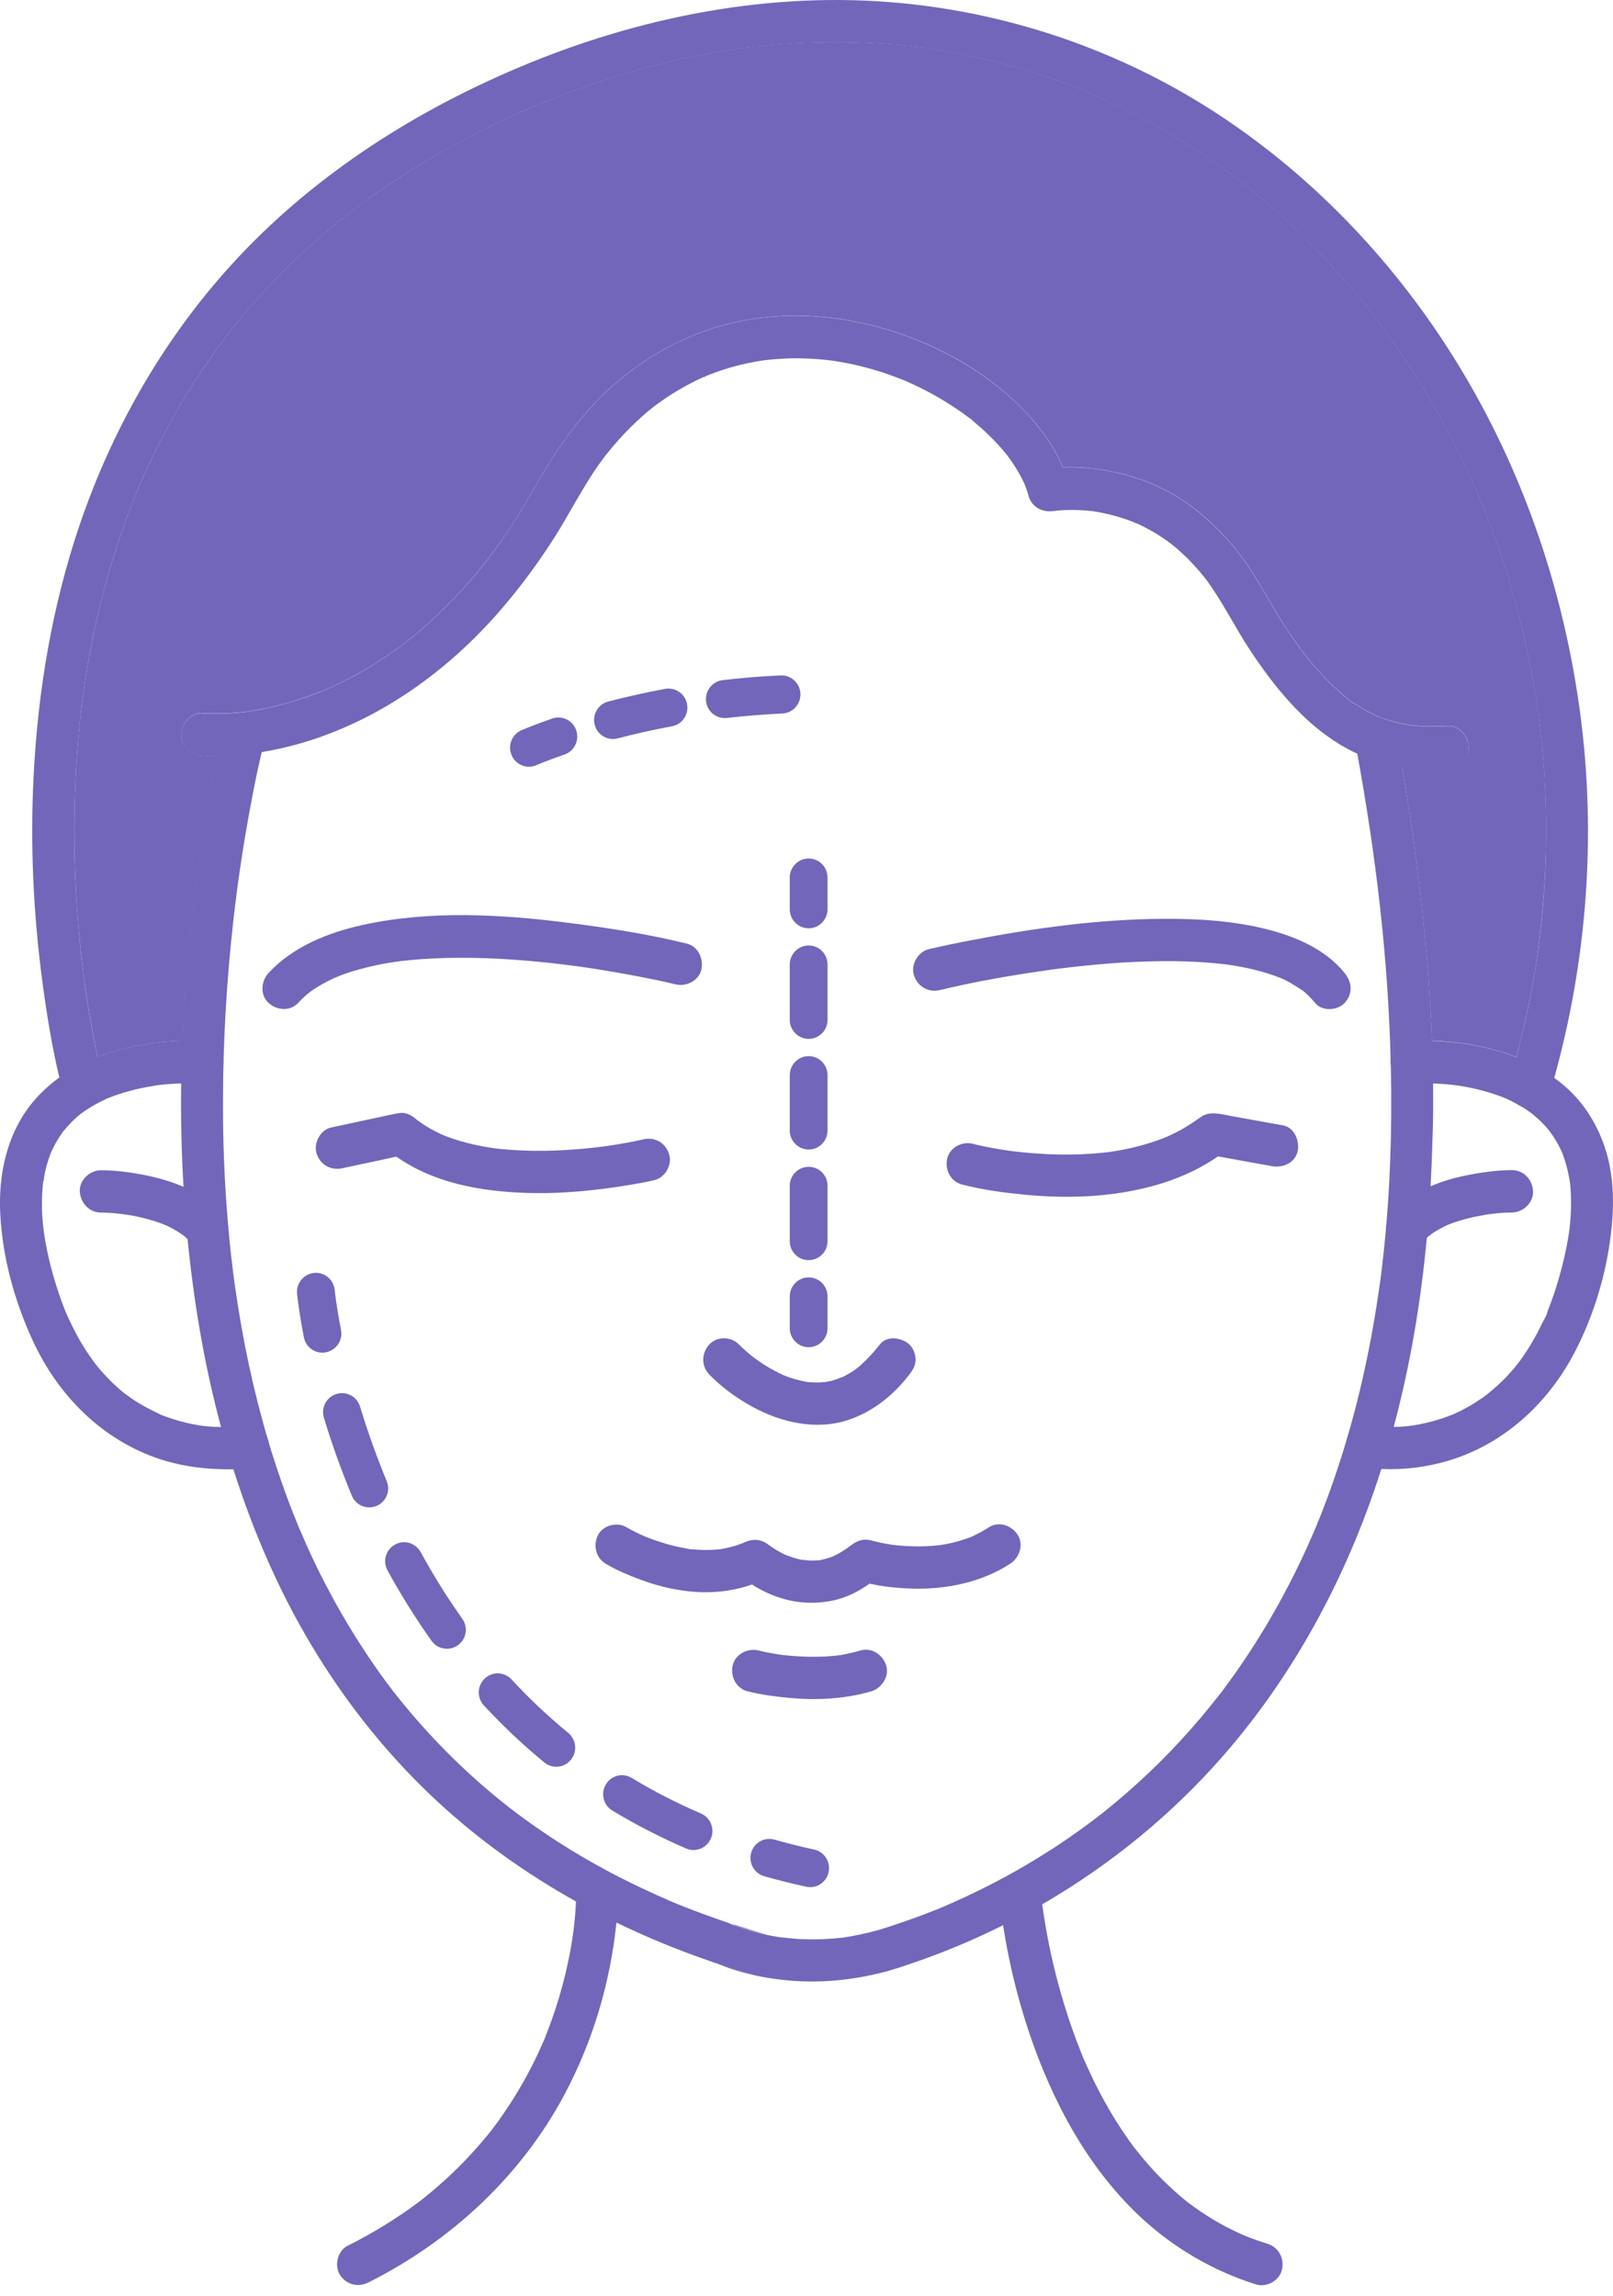 <svg width="26" height="37" viewBox="0 0 26 37" fill="none" xmlns="http://www.w3.org/2000/svg">
<path d="M23.1 17.462C23.097 17.233 23.091 17.005 23.082 16.777C23.029 15.363 22.866 13.954 22.634 12.56C22.623 12.49 22.61 12.42 22.598 12.351C22.567 12.168 22.535 11.987 22.501 11.806C22.48 11.697 22.387 11.611 22.279 11.574C22.215 11.552 22.146 11.548 22.085 11.568C21.899 11.629 21.814 11.799 21.849 11.987C21.858 12.039 21.868 12.089 21.877 12.14C22.178 13.792 22.376 15.427 22.417 17.124C22.422 17.288 22.424 17.453 22.425 17.62C22.432 18.606 22.382 19.593 22.258 20.572C22.255 20.596 22.251 20.62 22.249 20.644C22.248 20.649 22.247 20.652 22.247 20.656C22.247 20.656 22.247 20.658 22.246 20.66C22.246 20.661 22.246 20.661 22.246 20.661C22.246 20.662 22.246 20.663 22.245 20.663C22.245 20.664 22.245 20.665 22.245 20.665C22.245 20.666 22.245 20.666 22.245 20.666C22.245 20.667 22.245 20.668 22.244 20.668V20.672C22.243 20.678 22.242 20.687 22.24 20.697C22.232 20.75 22.225 20.803 22.217 20.857C22.2 20.98 22.18 21.102 22.159 21.225C22.121 21.456 22.078 21.687 22.029 21.918C21.941 22.345 21.835 22.769 21.711 23.187C21.71 23.189 21.709 23.192 21.709 23.195C21.707 23.203 21.705 23.21 21.702 23.218C21.701 23.22 21.701 23.223 21.7 23.225C21.578 23.635 21.439 24.039 21.282 24.436C21.262 24.484 21.243 24.531 21.224 24.578C21.219 24.589 21.215 24.6 21.211 24.61V24.611C21.21 24.613 21.209 24.615 21.208 24.617C21.206 24.619 21.206 24.623 21.204 24.625C21.203 24.628 21.202 24.631 21.2 24.635C21.195 24.648 21.189 24.663 21.187 24.666C21.146 24.759 21.107 24.85 21.066 24.942C20.981 25.129 20.892 25.314 20.798 25.497C20.628 25.828 20.444 26.151 20.244 26.467C20.145 26.624 20.042 26.779 19.935 26.932C19.887 26.999 19.839 27.066 19.791 27.133C19.768 27.164 19.745 27.195 19.721 27.227C19.708 27.244 19.696 27.261 19.683 27.279C19.683 27.279 19.682 27.28 19.681 27.281C19.68 27.282 19.679 27.282 19.678 27.284C19.676 27.288 19.671 27.292 19.665 27.301C19.264 27.816 18.823 28.299 18.339 28.737C18.227 28.839 18.112 28.94 17.994 29.038C17.938 29.084 17.882 29.131 17.825 29.177C17.799 29.197 17.774 29.217 17.749 29.238C17.748 29.24 17.745 29.241 17.741 29.243C17.741 29.243 17.74 29.245 17.737 29.247C17.727 29.254 17.713 29.262 17.707 29.271L17.706 29.271C17.483 29.443 17.252 29.607 17.016 29.762C16.591 30.04 16.149 30.29 15.691 30.509C15.588 30.559 15.483 30.608 15.378 30.654C15.335 30.674 15.29 30.692 15.246 30.713C15.245 30.714 15.243 30.715 15.241 30.715C15.239 30.716 15.236 30.717 15.234 30.718C15.232 30.719 15.232 30.72 15.23 30.72C15.203 30.73 15.177 30.742 15.151 30.753C14.964 30.828 14.776 30.9 14.586 30.965C14.444 31.015 14.3 31.063 14.156 31.106C14.152 31.107 14.149 31.108 14.146 31.109C13.967 31.158 13.786 31.197 13.603 31.225C13.611 31.224 13.616 31.224 13.616 31.224C13.611 31.225 13.57 31.23 13.585 31.227C13.577 31.228 13.569 31.229 13.561 31.23C13.524 31.234 13.488 31.237 13.451 31.24C13.385 31.246 13.319 31.25 13.253 31.253C13.133 31.257 13.014 31.256 12.895 31.251C12.787 31.246 12.68 31.229 12.573 31.222C12.58 31.223 12.586 31.224 12.594 31.225C12.6 31.226 12.603 31.227 12.607 31.227C12.594 31.225 12.567 31.222 12.565 31.221C12.567 31.221 12.571 31.222 12.573 31.222C12.57 31.221 12.567 31.221 12.565 31.22C12.542 31.216 12.519 31.213 12.497 31.209C12.45 31.201 12.402 31.192 12.356 31.182C12.354 31.182 12.354 31.181 12.352 31.181C12.216 31.152 12.081 31.116 11.948 31.07C11.914 31.058 11.882 31.045 11.848 31.033C11.849 31.033 11.85 31.034 11.85 31.034C11.851 31.034 11.852 31.035 11.852 31.035C11.863 31.04 11.868 31.042 11.87 31.044C11.866 31.043 11.855 31.039 11.844 31.034C11.826 31.032 11.801 31.019 11.779 31.008H11.778C11.763 31.001 11.75 30.993 11.74 30.989C11.704 30.976 11.667 30.965 11.631 30.952C11.413 30.877 11.196 30.797 10.981 30.711C10.932 30.692 10.884 30.671 10.835 30.651C10.816 30.644 10.796 30.635 10.777 30.627C10.775 30.626 10.773 30.625 10.772 30.625C10.771 30.625 10.771 30.625 10.771 30.624C10.77 30.624 10.769 30.624 10.769 30.623C10.768 30.623 10.767 30.623 10.767 30.623C10.765 30.621 10.762 30.62 10.758 30.618C10.756 30.617 10.756 30.617 10.754 30.616C10.753 30.617 10.753 30.617 10.753 30.616C10.752 30.616 10.752 30.615 10.752 30.615C10.752 30.615 10.751 30.615 10.75 30.614C10.749 30.614 10.748 30.613 10.748 30.613C10.746 30.613 10.746 30.613 10.746 30.612C10.745 30.611 10.744 30.61 10.742 30.61C10.638 30.565 10.535 30.519 10.432 30.471C10.24 30.382 10.049 30.288 9.862 30.19C9.841 30.179 9.819 30.168 9.798 30.155C9.797 30.153 9.794 30.152 9.793 30.152C9.78 30.146 9.768 30.139 9.755 30.133C9.755 30.132 9.755 30.132 9.755 30.132C9.427 29.956 9.11 29.765 8.802 29.558C8.636 29.446 8.472 29.33 8.312 29.209C8.275 29.181 8.238 29.154 8.201 29.125C8.2 29.124 8.199 29.124 8.199 29.123C8.199 29.122 8.199 29.122 8.198 29.121C8.198 29.121 8.197 29.121 8.197 29.12C8.195 29.119 8.194 29.119 8.192 29.118C8.191 29.117 8.191 29.116 8.19 29.115C8.189 29.115 8.188 29.115 8.188 29.114C8.185 29.112 8.184 29.111 8.182 29.11C8.168 29.098 8.154 29.088 8.139 29.075C8.061 29.014 7.984 28.95 7.906 28.885C7.336 28.405 6.815 27.865 6.354 27.277C6.346 27.267 6.337 27.256 6.329 27.246C6.329 27.245 6.328 27.244 6.328 27.244C6.328 27.244 6.328 27.244 6.327 27.243L6.325 27.241C6.324 27.239 6.323 27.238 6.322 27.236C6.318 27.231 6.314 27.226 6.313 27.223C6.287 27.189 6.261 27.156 6.235 27.121C6.18 27.046 6.125 26.971 6.071 26.894C5.97 26.749 5.871 26.601 5.776 26.451C5.584 26.151 5.407 25.843 5.244 25.527C5.161 25.368 5.082 25.209 5.008 25.047C4.973 24.972 4.938 24.896 4.906 24.82C4.889 24.783 4.873 24.744 4.857 24.707C4.849 24.688 4.84 24.669 4.832 24.65C4.832 24.649 4.831 24.648 4.83 24.648C4.83 24.648 4.829 24.645 4.827 24.64C4.827 24.639 4.827 24.639 4.826 24.639C4.826 24.639 4.826 24.638 4.825 24.637C4.824 24.635 4.823 24.632 4.822 24.63C4.822 24.629 4.822 24.629 4.822 24.628C4.69 24.311 4.57 23.987 4.462 23.66C4.415 23.521 4.371 23.379 4.328 23.239C4.328 23.235 4.327 23.233 4.327 23.23C4.325 23.224 4.322 23.218 4.321 23.211C4.084 22.411 3.911 21.591 3.793 20.765C3.789 20.735 3.784 20.704 3.78 20.673C3.779 20.666 3.776 20.643 3.774 20.628C3.772 20.62 3.772 20.617 3.772 20.617C3.765 20.561 3.758 20.506 3.751 20.449C3.734 20.315 3.719 20.18 3.705 20.045C3.679 19.782 3.657 19.519 3.64 19.254C3.606 18.726 3.591 18.198 3.595 17.668C3.598 16.741 3.654 15.814 3.755 14.893C3.776 14.697 3.8 14.503 3.826 14.309C3.826 14.304 3.827 14.3 3.827 14.295C3.828 14.292 3.829 14.289 3.829 14.287V14.286C3.83 14.284 3.83 14.281 3.83 14.281V14.28C3.832 14.267 3.834 14.255 3.835 14.242C3.841 14.198 3.847 14.156 3.853 14.113C3.866 14.022 3.879 13.932 3.893 13.841C3.939 13.542 3.99 13.244 4.046 12.948C4.098 12.669 4.154 12.391 4.22 12.115C4.231 12.066 4.243 12.016 4.256 11.967C4.259 11.953 4.263 11.938 4.266 11.924C4.312 11.751 4.209 11.546 4.03 11.505C3.853 11.464 3.661 11.559 3.614 11.742C3.575 11.888 3.539 12.036 3.506 12.184C3.346 12.892 3.239 13.618 3.146 14.336C3.041 15.144 2.97 15.957 2.937 16.773C2.929 17.002 2.923 17.231 2.92 17.46C2.913 18.015 2.925 18.572 2.958 19.127C2.974 19.409 2.996 19.692 3.024 19.972C3.03 20.033 3.036 20.094 3.043 20.156C3.145 21.114 3.312 22.067 3.562 22.996C3.623 23.225 3.69 23.452 3.761 23.678C3.951 24.276 4.177 24.864 4.446 25.436C5.078 26.781 5.955 28.018 7.045 29.028C7.725 29.659 8.479 30.195 9.284 30.645C9.282 30.718 9.276 30.791 9.27 30.864C9.265 30.934 9.258 31.005 9.249 31.076C9.247 31.092 9.246 31.107 9.243 31.122C9.243 31.126 9.242 31.131 9.241 31.135C9.241 31.137 9.241 31.138 9.24 31.14C9.24 31.141 9.24 31.143 9.239 31.145C9.235 31.174 9.229 31.224 9.226 31.243C9.196 31.444 9.154 31.644 9.106 31.843C9.05 32.073 8.983 32.3 8.904 32.522C8.866 32.634 8.823 32.743 8.78 32.852C8.781 32.85 8.78 32.851 8.78 32.854L8.779 32.856C8.778 32.856 8.777 32.857 8.777 32.86V32.861C8.776 32.862 8.775 32.863 8.775 32.864C8.774 32.865 8.774 32.866 8.773 32.868V32.869C8.769 32.881 8.762 32.897 8.76 32.901C8.761 32.9 8.763 32.895 8.765 32.887C8.761 32.896 8.758 32.905 8.753 32.915C8.74 32.946 8.726 32.977 8.712 33.008C8.681 33.077 8.649 33.145 8.615 33.214C8.485 33.478 8.337 33.735 8.173 33.98C8.13 34.045 8.085 34.109 8.04 34.173C8.017 34.205 7.993 34.238 7.97 34.269C7.963 34.278 7.955 34.288 7.948 34.297C7.946 34.3 7.943 34.304 7.941 34.307C7.937 34.312 7.934 34.316 7.932 34.319C7.827 34.451 7.719 34.58 7.604 34.704C7.473 34.848 7.335 34.986 7.191 35.117C7.113 35.188 7.035 35.257 6.953 35.325C6.918 35.354 6.883 35.383 6.847 35.412C6.829 35.426 6.811 35.442 6.793 35.455C6.8 35.451 6.806 35.446 6.81 35.444C6.796 35.454 6.775 35.468 6.769 35.474C6.403 35.75 6.01 35.99 5.601 36.195C5.442 36.275 5.385 36.514 5.479 36.661C5.584 36.824 5.773 36.869 5.942 36.783C7.27 36.116 8.4 35.072 9.102 33.75C9.557 32.894 9.838 31.951 9.936 30.985C10.431 31.225 10.941 31.434 11.462 31.612C11.488 31.621 11.514 31.633 11.54 31.639C11.546 31.641 11.551 31.642 11.556 31.644C11.54 31.637 11.529 31.631 11.521 31.627C11.518 31.625 11.517 31.625 11.514 31.624C11.511 31.622 11.51 31.622 11.509 31.621C11.511 31.622 11.511 31.623 11.513 31.623C11.524 31.627 11.549 31.638 11.59 31.656C11.648 31.678 11.709 31.695 11.769 31.714C11.9 31.756 12.034 31.796 12.166 31.834C12.182 31.838 12.197 31.841 12.213 31.845C12.654 31.936 13.111 31.959 13.558 31.909C13.797 31.883 14.03 31.84 14.26 31.779C14.261 31.78 14.262 31.779 14.262 31.779C14.288 31.772 14.315 31.766 14.34 31.757C14.342 31.757 14.344 31.757 14.344 31.755C14.444 31.725 14.541 31.695 14.639 31.662C14.646 31.66 14.652 31.657 14.659 31.655C15.176 31.481 15.682 31.271 16.17 31.027C16.172 31.047 16.176 31.066 16.178 31.086C16.245 31.505 16.337 31.919 16.454 32.325C16.617 32.894 16.829 33.45 17.096 33.976C17.39 34.556 17.762 35.102 18.216 35.567C18.719 36.081 19.324 36.478 19.995 36.73C20.078 36.762 20.163 36.791 20.248 36.817C20.417 36.87 20.625 36.755 20.664 36.579C20.706 36.395 20.609 36.217 20.428 36.16C20.343 36.134 20.258 36.106 20.175 36.074C20.137 36.06 20.1 36.046 20.063 36.03C20.064 36.031 20.066 36.031 20.067 36.032C20.064 36.031 20.06 36.03 20.056 36.027C20.055 36.028 20.055 36.028 20.055 36.027C20.047 36.024 20.037 36.02 20.031 36.017C20.032 36.017 20.033 36.017 20.034 36.018C20.041 36.021 20.048 36.024 20.055 36.027C20.035 36.017 20.015 36.01 19.996 36.001C19.845 35.933 19.698 35.856 19.555 35.771C19.418 35.689 19.285 35.597 19.156 35.501L19.146 35.494C19.135 35.484 19.123 35.475 19.112 35.466C19.082 35.44 19.05 35.415 19.019 35.389C18.959 35.337 18.898 35.283 18.84 35.227C18.724 35.119 18.614 35.004 18.509 34.884C18.459 34.827 18.409 34.769 18.362 34.709C18.343 34.686 18.324 34.661 18.304 34.637C18.302 34.634 18.3 34.631 18.297 34.628C18.295 34.626 18.295 34.625 18.293 34.624C18.291 34.622 18.29 34.62 18.289 34.619C18.279 34.606 18.27 34.592 18.259 34.579C18.078 34.333 17.915 34.073 17.77 33.804C17.698 33.671 17.631 33.537 17.568 33.402C17.537 33.337 17.508 33.273 17.48 33.207C17.474 33.194 17.468 33.179 17.461 33.165C17.461 33.164 17.461 33.163 17.46 33.163C17.459 33.161 17.458 33.159 17.458 33.158C17.457 33.156 17.456 33.154 17.456 33.153C17.454 33.15 17.454 33.146 17.452 33.144C17.452 33.144 17.452 33.144 17.451 33.143C17.448 33.137 17.447 33.133 17.447 33.131C17.447 33.131 17.447 33.131 17.447 33.13C17.44 33.111 17.431 33.092 17.424 33.073C17.322 32.82 17.232 32.562 17.153 32.302C17.025 31.884 16.924 31.458 16.851 31.027C16.838 30.95 16.825 30.873 16.814 30.796C16.809 30.765 16.807 30.733 16.801 30.703C16.8 30.7 16.8 30.699 16.8 30.699C16.8 30.7 16.801 30.7 16.801 30.701C16.8 30.698 16.8 30.694 16.799 30.691C16.879 30.645 16.959 30.598 17.038 30.549C18.09 29.907 19.044 29.096 19.841 28.152C20.866 26.937 21.628 25.53 22.149 24.028C22.189 23.911 22.228 23.794 22.265 23.676C22.337 23.451 22.403 23.225 22.465 22.998C22.732 22.001 22.904 20.978 22.999 19.949C23.025 19.673 23.045 19.397 23.06 19.12C23.073 18.879 23.082 18.638 23.089 18.396C23.102 18.084 23.104 17.772 23.1 17.462ZM18.318 34.649C18.32 34.652 18.322 34.654 18.322 34.655C18.321 34.653 18.317 34.648 18.314 34.644C18.315 34.646 18.316 34.647 18.318 34.649Z" fill="#7266BA"/>
<path d="M11.853 31.032C11.864 31.036 11.869 31.039 11.871 31.041C11.867 31.04 11.856 31.035 11.845 31.03C11.847 31.031 11.849 31.031 11.85 31.031C11.85 31.031 11.851 31.03 11.851 31.031C11.851 31.031 11.852 31.032 11.853 31.032Z" fill="#7266BA"/>
<path d="M12.353 31.178C12.217 31.148 12.082 31.112 11.949 31.066C11.915 31.055 11.882 31.042 11.849 31.029C11.848 31.028 11.847 31.028 11.846 31.027C11.797 31.005 11.795 31.002 11.845 31.02C11.857 31.024 11.868 31.027 11.881 31.032C11.91 31.042 11.94 31.051 11.97 31.06C12.097 31.103 12.225 31.141 12.353 31.178Z" fill="#7266BA"/>
<path d="M14.344 31.756C14.328 31.761 14.313 31.767 14.298 31.77C14.288 31.774 14.276 31.776 14.266 31.777C14.291 31.771 14.317 31.764 14.344 31.756Z" fill="#7266BA"/>
<path d="M16.52 7.817C16.522 7.82 16.522 7.822 16.524 7.824C16.527 7.835 16.53 7.843 16.531 7.845C16.529 7.843 16.527 7.835 16.52 7.817Z" fill="#7266BA"/>
<path d="M23.336 11.702C23.208 11.709 23.079 11.712 22.952 11.706C22.894 11.704 22.838 11.7 22.78 11.694C22.773 11.693 22.765 11.692 22.758 11.692C22.729 11.685 22.694 11.682 22.665 11.678C22.544 11.656 22.424 11.625 22.308 11.584C22.298 11.581 22.288 11.577 22.277 11.574C22.263 11.569 22.249 11.563 22.235 11.558C22.23 11.556 22.223 11.553 22.216 11.552C22.215 11.551 22.214 11.551 22.213 11.55C22.212 11.549 22.21 11.548 22.208 11.547C22.148 11.519 22.088 11.491 22.03 11.459C21.976 11.429 21.922 11.398 21.87 11.363C21.832 11.339 21.747 11.299 21.709 11.259C21.722 11.27 21.731 11.268 21.709 11.25C21.691 11.235 21.673 11.222 21.655 11.207C21.631 11.188 21.608 11.166 21.585 11.146C21.524 11.091 21.465 11.036 21.407 10.977C21.286 10.855 21.172 10.726 21.065 10.592C21.052 10.577 21.041 10.562 21.029 10.547C21.028 10.546 21.027 10.545 21.027 10.544C21.024 10.541 21.022 10.537 21.02 10.534L21.019 10.533C21.018 10.532 21.017 10.531 21.017 10.531L21.016 10.53C21.015 10.53 21.015 10.529 21.015 10.528L21.014 10.527C21.012 10.526 21.009 10.523 21.008 10.52C20.98 10.482 20.952 10.446 20.925 10.408C20.861 10.32 20.8 10.231 20.74 10.14C20.492 9.768 20.297 9.361 20.031 9.001C19.799 8.687 19.537 8.414 19.225 8.178C18.77 7.833 18.227 7.631 17.666 7.558C17.491 7.535 17.312 7.525 17.134 7.533C16.979 7.175 16.741 6.854 16.47 6.58C16.083 6.189 15.617 5.87 15.124 5.633C13.999 5.091 12.678 4.909 11.476 5.296C10.798 5.515 10.183 5.902 9.678 6.406C9.387 6.697 9.131 7.026 8.909 7.374C8.649 7.78 8.43 8.21 8.156 8.608C8.096 8.697 8.034 8.783 7.971 8.87C7.953 8.895 7.934 8.92 7.915 8.945C7.913 8.948 7.896 8.97 7.886 8.984C7.852 9.029 7.816 9.073 7.781 9.118C7.647 9.283 7.508 9.444 7.362 9.599C7.227 9.743 7.086 9.881 6.941 10.014C6.877 10.072 6.814 10.127 6.749 10.182C6.715 10.211 6.68 10.24 6.644 10.27C6.628 10.283 6.612 10.295 6.597 10.308C6.592 10.312 6.581 10.32 6.569 10.329C6.565 10.333 6.562 10.336 6.558 10.338L6.557 10.339C6.555 10.339 6.555 10.34 6.555 10.341C6.553 10.343 6.55 10.345 6.548 10.347C6.546 10.348 6.546 10.349 6.546 10.349C6.542 10.352 6.54 10.353 6.54 10.353C6.289 10.543 6.027 10.717 5.752 10.87C5.623 10.94 5.493 11.005 5.36 11.067C5.331 11.081 5.302 11.093 5.273 11.105C5.271 11.107 5.267 11.108 5.264 11.11C5.26 11.112 5.256 11.114 5.251 11.115C5.185 11.142 5.118 11.17 5.051 11.194C4.833 11.275 4.609 11.342 4.382 11.395C4.284 11.417 4.186 11.438 4.087 11.454C4.051 11.46 4.014 11.465 3.978 11.47C3.974 11.471 3.971 11.471 3.967 11.472C3.964 11.473 3.96 11.473 3.957 11.474C3.955 11.474 3.953 11.475 3.952 11.475C3.936 11.476 3.92 11.478 3.904 11.48C3.699 11.502 3.496 11.507 3.29 11.499C3.28 11.498 3.271 11.497 3.262 11.496C3.085 11.476 2.916 11.667 2.923 11.837C2.932 12.039 3.072 12.157 3.262 12.178C3.343 12.188 3.427 12.189 3.51 12.188C3.566 12.187 3.623 12.184 3.678 12.181C3.86 12.17 4.043 12.15 4.225 12.12C4.43 12.086 4.634 12.04 4.834 11.983C6.11 11.617 7.228 10.812 8.089 9.808C8.398 9.449 8.68 9.065 8.935 8.665C9.182 8.276 9.387 7.862 9.652 7.487C9.68 7.45 9.707 7.413 9.734 7.375C9.736 7.373 9.741 7.366 9.747 7.359C9.751 7.354 9.753 7.352 9.755 7.348C9.757 7.346 9.758 7.345 9.759 7.344L9.76 7.342C9.762 7.34 9.762 7.339 9.763 7.338C9.765 7.336 9.767 7.333 9.767 7.331C9.774 7.322 9.781 7.315 9.788 7.306C9.851 7.227 9.917 7.15 9.983 7.076C10.104 6.943 10.231 6.816 10.364 6.699C10.419 6.649 10.476 6.603 10.533 6.558C10.533 6.558 10.534 6.557 10.535 6.556C10.536 6.555 10.537 6.555 10.54 6.553C10.54 6.552 10.541 6.551 10.542 6.551C10.543 6.551 10.544 6.549 10.546 6.548C10.55 6.544 10.554 6.541 10.558 6.538C10.556 6.54 10.553 6.542 10.551 6.545C10.569 6.531 10.595 6.511 10.602 6.506C10.64 6.479 10.677 6.452 10.716 6.426C10.853 6.333 10.994 6.249 11.141 6.173C11.206 6.139 11.272 6.107 11.338 6.078C11.34 6.077 11.34 6.077 11.342 6.077C11.34 6.077 11.339 6.077 11.337 6.077C11.341 6.077 11.344 6.076 11.348 6.075C11.346 6.076 11.344 6.077 11.343 6.077C11.399 6.069 11.382 6.065 11.356 6.072C11.37 6.066 11.386 6.057 11.398 6.053C11.437 6.037 11.478 6.022 11.518 6.007C11.657 5.955 11.799 5.913 11.943 5.878C12.018 5.86 12.092 5.844 12.167 5.831C12.201 5.824 12.235 5.819 12.268 5.813C12.275 5.811 12.283 5.811 12.29 5.811L12.29 5.811C12.294 5.811 12.308 5.81 12.326 5.805C12.474 5.788 12.622 5.778 12.771 5.775C12.919 5.773 13.068 5.779 13.216 5.791C13.28 5.796 13.342 5.803 13.406 5.811C13.407 5.811 13.408 5.811 13.408 5.811C13.421 5.813 13.433 5.815 13.445 5.817C13.485 5.823 13.524 5.83 13.564 5.836C13.85 5.887 14.131 5.964 14.403 6.064C14.463 6.086 14.524 6.11 14.585 6.134C14.588 6.136 14.591 6.137 14.596 6.138C14.597 6.139 14.598 6.139 14.598 6.139C14.599 6.14 14.6 6.141 14.602 6.141C14.605 6.143 14.607 6.144 14.61 6.145C14.648 6.162 14.685 6.179 14.724 6.197C14.847 6.254 14.968 6.316 15.086 6.383C15.203 6.45 15.319 6.522 15.431 6.598C15.48 6.631 15.53 6.666 15.577 6.702C15.588 6.709 15.597 6.717 15.608 6.724C15.612 6.728 15.616 6.731 15.621 6.735C15.634 6.745 15.643 6.749 15.646 6.749C15.663 6.764 15.681 6.783 15.691 6.791C15.875 6.943 16.048 7.111 16.201 7.296C16.212 7.31 16.224 7.324 16.235 7.338C16.237 7.341 16.24 7.343 16.241 7.345C16.248 7.355 16.256 7.365 16.262 7.375C16.296 7.421 16.326 7.467 16.357 7.513C16.414 7.603 16.466 7.696 16.511 7.793C16.512 7.798 16.515 7.804 16.518 7.81C16.516 7.804 16.513 7.797 16.511 7.79C16.515 7.802 16.52 7.816 16.525 7.828C16.529 7.836 16.532 7.845 16.535 7.854C16.553 7.899 16.568 7.947 16.581 7.995C16.634 8.181 16.816 8.268 16.997 8.233C17.012 8.23 17.028 8.228 17.042 8.226C17.004 8.233 16.984 8.236 16.975 8.239C16.994 8.236 17.058 8.226 17.087 8.225C17.242 8.214 17.397 8.217 17.552 8.232C17.574 8.234 17.597 8.236 17.62 8.239C17.623 8.239 17.624 8.24 17.627 8.24C17.629 8.241 17.629 8.241 17.631 8.241C17.682 8.249 17.732 8.257 17.784 8.269C17.899 8.293 18.013 8.324 18.124 8.361C18.177 8.378 18.23 8.398 18.283 8.419C18.32 8.447 18.33 8.441 18.313 8.432C18.305 8.428 18.293 8.424 18.285 8.419C18.291 8.422 18.298 8.424 18.304 8.426C18.308 8.428 18.311 8.43 18.314 8.431C18.316 8.431 18.318 8.432 18.319 8.433C18.358 8.451 18.397 8.469 18.435 8.489C18.564 8.554 18.689 8.629 18.807 8.713C18.834 8.733 18.86 8.752 18.886 8.772C18.901 8.786 18.919 8.798 18.935 8.811C19.001 8.867 19.066 8.926 19.129 8.987C19.187 9.046 19.244 9.105 19.299 9.168C19.327 9.199 19.355 9.232 19.383 9.267C19.394 9.28 19.405 9.294 19.416 9.307C19.416 9.308 19.416 9.308 19.417 9.309C19.418 9.31 19.419 9.311 19.42 9.312C19.421 9.313 19.421 9.314 19.422 9.314C19.422 9.315 19.423 9.315 19.423 9.316C19.423 9.316 19.424 9.317 19.424 9.318C19.424 9.318 19.424 9.318 19.425 9.319C19.425 9.32 19.426 9.32 19.426 9.32C19.434 9.331 19.445 9.345 19.45 9.351C19.711 9.707 19.905 10.108 20.148 10.476C20.536 11.061 20.995 11.635 21.602 12.001C21.691 12.055 21.782 12.103 21.875 12.145C22.106 12.249 22.349 12.317 22.598 12.355C22.84 12.393 23.089 12.403 23.337 12.388C23.514 12.379 23.685 12.239 23.676 12.047C23.668 11.866 23.525 11.691 23.336 11.702ZM12.29 5.807C12.294 5.805 12.304 5.804 12.32 5.803C12.31 5.804 12.299 5.805 12.29 5.807Z" fill="#7266BA"/>
<path d="M4.091 23.638C4.084 23.64 4.077 23.64 4.069 23.642C3.973 23.666 3.868 23.676 3.763 23.679C3.682 23.681 3.6 23.681 3.524 23.677C3.207 23.667 2.886 23.616 2.584 23.518C1.644 23.21 0.928 22.484 0.52 21.589C0.233 20.961 0.042 20.269 0.005 19.576C-0.023 19.073 0.057 18.559 0.294 18.112C0.456 17.808 0.686 17.561 0.956 17.366C1.144 17.23 1.354 17.119 1.572 17.034C1.738 16.968 1.91 16.917 2.083 16.88C2.359 16.82 2.652 16.779 2.941 16.774C3.049 16.771 3.156 16.774 3.262 16.784C3.452 16.8 3.592 16.927 3.601 17.125C3.608 17.298 3.439 17.481 3.262 17.466C3.255 17.465 3.248 17.464 3.241 17.464C3.135 17.462 3.03 17.459 2.923 17.462C2.884 17.462 2.843 17.463 2.802 17.466C2.743 17.47 2.683 17.474 2.623 17.48C2.595 17.483 2.568 17.486 2.54 17.489C2.536 17.49 2.534 17.49 2.53 17.491C2.529 17.491 2.528 17.491 2.528 17.491C2.527 17.491 2.524 17.492 2.522 17.492C2.519 17.492 2.516 17.493 2.513 17.493C2.512 17.494 2.511 17.494 2.51 17.494C2.507 17.495 2.504 17.495 2.501 17.496C2.49 17.498 2.479 17.499 2.479 17.5C2.348 17.52 2.217 17.547 2.09 17.582C2.017 17.601 1.943 17.624 1.872 17.649C1.833 17.662 1.794 17.677 1.755 17.692C1.754 17.693 1.752 17.694 1.751 17.694C1.748 17.696 1.746 17.697 1.743 17.698C1.744 17.698 1.745 17.697 1.745 17.696C1.739 17.698 1.734 17.7 1.728 17.703C1.731 17.701 1.734 17.7 1.737 17.699C1.721 17.706 1.711 17.711 1.707 17.712C1.706 17.713 1.705 17.713 1.704 17.714C1.703 17.714 1.703 17.715 1.703 17.715C1.571 17.776 1.444 17.848 1.326 17.933C1.323 17.934 1.311 17.942 1.303 17.949C1.309 17.945 1.315 17.941 1.32 17.937C1.316 17.941 1.308 17.947 1.296 17.956C1.297 17.954 1.297 17.954 1.298 17.954C1.294 17.957 1.288 17.961 1.284 17.964C1.287 17.962 1.289 17.96 1.292 17.959C1.281 17.967 1.27 17.976 1.26 17.985C1.23 18.011 1.198 18.039 1.168 18.069C1.123 18.114 1.08 18.162 1.038 18.212C1.038 18.212 1.038 18.213 1.037 18.213C1.037 18.213 1.037 18.213 1.037 18.215C1.036 18.214 1.037 18.213 1.037 18.213C1.036 18.214 1.036 18.215 1.035 18.215L1.034 18.216C1.034 18.217 1.034 18.217 1.034 18.217C1.032 18.218 1.032 18.219 1.03 18.221C1.03 18.221 1.03 18.221 1.03 18.222C1.027 18.225 1.022 18.229 1.019 18.235C1.015 18.239 1.012 18.243 1.008 18.247C1.005 18.252 1.001 18.255 0.998 18.259C1.001 18.255 1.005 18.252 1.008 18.249C1.004 18.255 1 18.26 0.997 18.265C0.985 18.282 0.972 18.301 0.96 18.32C0.937 18.356 0.915 18.392 0.894 18.429C0.871 18.471 0.849 18.515 0.829 18.559C0.826 18.563 0.824 18.57 0.822 18.575C0.817 18.589 0.811 18.603 0.806 18.617C0.77 18.715 0.742 18.815 0.72 18.917C0.713 18.95 0.709 18.985 0.705 19.019C0.702 19.023 0.697 19.038 0.694 19.054C0.694 19.059 0.693 19.064 0.693 19.071C0.698 19.054 0.701 19.036 0.705 19.018C0.707 19.014 0.707 19.026 0.693 19.072C0.693 19.076 0.692 19.082 0.691 19.087C0.688 19.116 0.686 19.146 0.684 19.174C0.675 19.298 0.674 19.423 0.679 19.548C0.683 19.619 0.688 19.689 0.696 19.761C0.699 19.792 0.703 19.822 0.707 19.852C0.707 19.856 0.708 19.862 0.708 19.867C0.71 19.877 0.712 19.886 0.713 19.895C0.764 20.23 0.85 20.561 0.96 20.88C0.986 20.955 1.013 21.028 1.042 21.101C1.046 21.113 1.051 21.123 1.055 21.136C1.057 21.139 1.058 21.143 1.059 21.146C1.061 21.149 1.062 21.152 1.064 21.155C1.065 21.157 1.065 21.159 1.065 21.16C1.065 21.16 1.066 21.161 1.066 21.161C1.067 21.162 1.067 21.163 1.067 21.163C1.066 21.163 1.066 21.163 1.066 21.162C1.067 21.163 1.067 21.164 1.067 21.164C1.067 21.163 1.067 21.163 1.067 21.162C1.08 21.191 1.093 21.218 1.104 21.245C1.162 21.372 1.226 21.496 1.295 21.616C1.359 21.727 1.43 21.834 1.505 21.937C1.51 21.942 1.513 21.948 1.517 21.954C1.515 21.951 1.513 21.947 1.51 21.943C1.516 21.95 1.524 21.96 1.535 21.978C1.552 21.998 1.567 22.018 1.584 22.039C1.618 22.079 1.652 22.117 1.687 22.155C1.762 22.238 1.842 22.316 1.927 22.39C1.949 22.409 1.97 22.427 1.993 22.445C1.998 22.449 2.002 22.452 2.008 22.456C2.005 22.454 2.001 22.452 1.998 22.45C2.002 22.452 2.005 22.454 2.01 22.457C2.011 22.457 2.012 22.458 2.012 22.459C2.059 22.487 2.048 22.482 2.028 22.47C2.059 22.492 2.088 22.516 2.119 22.537C2.256 22.631 2.399 22.707 2.548 22.778C2.549 22.778 2.55 22.778 2.55 22.779C2.553 22.781 2.557 22.783 2.56 22.785C2.562 22.785 2.564 22.786 2.566 22.787C2.567 22.787 2.568 22.788 2.568 22.788C2.569 22.789 2.57 22.789 2.57 22.79C2.573 22.792 2.577 22.794 2.58 22.794C2.582 22.795 2.582 22.796 2.584 22.796C2.585 22.798 2.588 22.798 2.59 22.8H2.591C2.598 22.802 2.604 22.805 2.608 22.807C2.626 22.814 2.643 22.82 2.662 22.827C2.699 22.84 2.736 22.854 2.774 22.866C2.85 22.891 2.926 22.912 3.003 22.93C3.07 22.946 3.137 22.959 3.203 22.97C3.207 22.972 3.21 22.972 3.214 22.972C3.208 22.97 3.203 22.97 3.203 22.97C3.203 22.969 3.218 22.972 3.262 22.979C3.259 22.979 3.258 22.979 3.255 22.978C3.264 22.98 3.274 22.981 3.282 22.983C3.276 22.982 3.271 22.981 3.266 22.98C3.294 22.983 3.322 22.986 3.35 22.988C3.42 22.994 3.492 22.998 3.562 22.998C3.603 22.999 3.644 22.999 3.685 22.998C3.757 22.996 3.829 22.991 3.9 22.984C3.904 22.983 3.907 22.983 3.91 22.983C4.095 22.948 4.262 23.032 4.323 23.215C4.325 23.217 4.325 23.219 4.326 23.221C4.327 23.226 4.328 23.229 4.329 23.233C4.33 23.236 4.331 23.239 4.331 23.242C4.372 23.402 4.258 23.606 4.091 23.638Z" fill="#7266BA"/>
<path d="M1.627 19.542C1.691 19.542 1.755 19.546 1.818 19.55C1.888 19.556 1.956 19.566 2.025 19.573C1.893 19.562 2.04 19.575 2.074 19.581C2.118 19.588 2.162 19.597 2.206 19.606C2.3 19.626 2.392 19.649 2.483 19.678C2.527 19.692 2.571 19.706 2.614 19.723C2.639 19.732 2.663 19.745 2.689 19.752C2.591 19.725 2.674 19.746 2.699 19.758C2.79 19.801 2.873 19.852 2.955 19.908C3.013 19.948 2.895 19.856 2.948 19.903C2.967 19.92 2.987 19.937 3.006 19.954C3.043 19.99 3.078 20.029 3.11 20.068C3.221 20.208 3.474 20.194 3.588 20.068C3.723 19.92 3.707 19.735 3.588 19.587C3.304 19.23 2.835 19.046 2.403 18.953C2.15 18.898 1.884 18.861 1.625 18.86C1.448 18.86 1.278 19.018 1.286 19.201C1.297 19.386 1.437 19.542 1.627 19.542Z" fill="#7266BA"/>
<path d="M23.987 22.456C23.992 22.451 23.994 22.449 23.996 22.448C23.993 22.45 23.99 22.453 23.987 22.456Z" fill="#7266BA"/>
<path d="M25.857 18.458C25.724 18.08 25.502 17.735 25.192 17.479C25.146 17.442 25.101 17.406 25.053 17.372C24.863 17.236 24.658 17.126 24.442 17.04C24.371 17.012 24.299 16.985 24.227 16.962C23.861 16.846 23.47 16.785 23.082 16.777C22.99 16.775 22.897 16.776 22.806 16.78C22.789 16.781 22.771 16.782 22.754 16.783C22.578 16.794 22.406 16.931 22.415 17.124C22.423 17.298 22.564 17.477 22.754 17.465C22.869 17.458 22.984 17.458 23.099 17.462C23.114 17.462 23.129 17.463 23.143 17.464C23.253 17.468 23.361 17.477 23.471 17.491C23.478 17.492 23.485 17.492 23.493 17.494C23.528 17.499 23.562 17.505 23.597 17.511C23.666 17.522 23.734 17.537 23.802 17.553C23.944 17.587 24.083 17.629 24.219 17.681C24.235 17.688 24.249 17.694 24.265 17.7C24.267 17.701 24.269 17.702 24.27 17.702C24.297 17.715 24.326 17.728 24.355 17.742C24.424 17.777 24.492 17.815 24.558 17.855C24.59 17.875 24.621 17.895 24.651 17.917C24.669 17.929 24.685 17.941 24.701 17.954H24.702C24.761 18.004 24.819 18.054 24.872 18.11C24.9 18.138 24.926 18.168 24.951 18.197C24.958 18.206 24.966 18.215 24.974 18.225C24.977 18.228 24.979 18.232 24.982 18.235C24.984 18.238 24.986 18.24 24.988 18.243C24.994 18.25 25 18.259 25.003 18.265C24.998 18.258 24.993 18.25 24.987 18.243C24.986 18.24 24.983 18.238 24.982 18.235C24.979 18.232 24.977 18.229 24.974 18.226C24.996 18.258 25.003 18.268 25.005 18.268C25.048 18.329 25.087 18.392 25.122 18.457C25.141 18.493 25.159 18.529 25.175 18.565C25.175 18.566 25.176 18.567 25.176 18.567C25.185 18.59 25.194 18.612 25.201 18.635C25.235 18.729 25.262 18.824 25.281 18.921C25.292 18.966 25.298 19.012 25.306 19.057C25.308 19.065 25.308 19.074 25.308 19.081C25.312 19.11 25.315 19.14 25.316 19.169C25.325 19.291 25.326 19.411 25.321 19.532C25.318 19.593 25.314 19.655 25.308 19.716C25.305 19.748 25.302 19.781 25.298 19.813C25.296 19.83 25.291 19.849 25.291 19.865C25.269 20.012 25.239 20.159 25.205 20.305C25.168 20.462 25.124 20.619 25.075 20.773C25.053 20.842 25.029 20.912 25.003 20.982C24.99 21.019 24.975 21.055 24.961 21.092C24.956 21.107 24.95 21.122 24.944 21.136C24.943 21.137 24.943 21.137 24.943 21.139C24.936 21.196 24.885 21.271 24.86 21.322C24.829 21.387 24.797 21.449 24.764 21.512C24.703 21.623 24.638 21.732 24.567 21.837C24.539 21.879 24.508 21.92 24.478 21.961C24.477 21.962 24.477 21.962 24.477 21.963C24.456 21.988 24.449 21.995 24.45 21.995C24.434 22.017 24.415 22.04 24.396 22.062C24.327 22.143 24.255 22.22 24.179 22.292C24.117 22.352 24.047 22.405 23.983 22.462C23.978 22.466 23.973 22.469 23.969 22.474C23.964 22.478 23.959 22.482 23.954 22.487C23.958 22.484 23.96 22.482 23.963 22.478C23.959 22.482 23.953 22.486 23.95 22.488C23.933 22.501 23.917 22.512 23.901 22.524C23.86 22.552 23.819 22.579 23.777 22.606C23.701 22.654 23.622 22.698 23.541 22.739C23.504 22.757 23.467 22.774 23.43 22.791C23.429 22.792 23.429 22.792 23.428 22.793C23.411 22.8 23.394 22.806 23.377 22.812C23.234 22.867 23.087 22.911 22.937 22.943C22.877 22.956 22.815 22.967 22.755 22.976C22.744 22.978 22.734 22.978 22.724 22.98C22.692 22.984 22.659 22.987 22.627 22.99C22.575 22.994 22.522 22.997 22.47 22.997C22.344 23.001 22.217 22.997 22.092 22.983C22.111 22.985 22.125 22.987 22.133 22.989C22.13 22.988 22.125 22.988 22.118 22.987C21.956 22.962 21.773 23.021 21.712 23.187C21.709 23.197 21.705 23.208 21.703 23.218C21.702 23.22 21.702 23.223 21.701 23.225C21.664 23.387 21.75 23.616 21.937 23.643C22.047 23.66 22.159 23.672 22.27 23.675C22.635 23.691 23.003 23.644 23.353 23.539C24.228 23.275 24.928 22.641 25.359 21.837C25.66 21.275 25.86 20.643 25.95 20.012C26.024 19.496 26.032 18.956 25.857 18.458ZM24.47 21.973C24.465 21.979 24.458 21.987 24.455 21.99C24.459 21.986 24.462 21.98 24.466 21.976C24.469 21.972 24.472 21.969 24.476 21.965C24.474 21.967 24.471 21.97 24.47 21.973Z" fill="#7266BA"/>
<path d="M22.917 20.035C22.949 19.997 22.983 19.962 23.021 19.929C23.044 19.908 23.102 19.881 23.022 19.925C23.045 19.913 23.066 19.893 23.087 19.878C23.166 19.825 23.25 19.782 23.335 19.741C23.396 19.712 23.26 19.77 23.339 19.739C23.361 19.732 23.383 19.722 23.405 19.714C23.45 19.698 23.495 19.683 23.54 19.67C23.63 19.642 23.721 19.62 23.814 19.602C23.858 19.593 23.902 19.585 23.947 19.577C23.964 19.574 23.981 19.572 23.998 19.569C24.087 19.556 23.931 19.577 23.989 19.57C24.054 19.563 24.119 19.555 24.185 19.549C24.247 19.545 24.31 19.541 24.373 19.541C24.55 19.54 24.719 19.384 24.711 19.2C24.703 19.015 24.563 18.858 24.373 18.858C24.12 18.859 23.862 18.896 23.615 18.947C23.188 19.036 22.733 19.213 22.438 19.551C22.322 19.686 22.298 19.903 22.438 20.033C22.566 20.153 22.792 20.178 22.917 20.035Z" fill="#7266BA"/>
<path d="M24.874 14.548C24.865 14.663 24.855 14.776 24.843 14.891C24.837 14.953 24.83 15.015 24.822 15.077C24.819 15.108 24.815 15.14 24.811 15.171C24.81 15.178 24.806 15.213 24.803 15.236C24.803 15.238 24.802 15.24 24.802 15.241C24.801 15.245 24.8 15.249 24.8 15.252V15.254C24.767 15.5 24.728 15.744 24.681 15.986C24.614 16.339 24.535 16.691 24.441 17.037C24.37 17.009 24.299 16.983 24.226 16.96C23.861 16.844 23.469 16.782 23.081 16.774C23.028 15.36 22.864 13.952 22.633 12.557C22.621 12.487 22.609 12.418 22.597 12.348C22.839 12.386 23.088 12.396 23.337 12.381C23.513 12.372 23.684 12.232 23.675 12.04C23.668 11.864 23.526 11.69 23.337 11.699C23.209 11.706 23.08 11.709 22.953 11.704C22.895 11.702 22.839 11.697 22.781 11.691C22.774 11.69 22.766 11.69 22.759 11.69C22.73 11.682 22.695 11.68 22.666 11.675C22.545 11.653 22.425 11.622 22.309 11.582C22.299 11.578 22.289 11.575 22.278 11.571C22.264 11.567 22.25 11.56 22.236 11.555C22.231 11.553 22.224 11.551 22.217 11.549C22.216 11.548 22.215 11.548 22.214 11.547C22.213 11.546 22.211 11.546 22.209 11.545C22.149 11.516 22.089 11.488 22.031 11.456C21.976 11.426 21.923 11.395 21.871 11.361C21.833 11.336 21.748 11.296 21.71 11.257C21.723 11.267 21.732 11.265 21.71 11.248C21.692 11.233 21.674 11.219 21.656 11.204C21.632 11.185 21.609 11.164 21.586 11.143C21.524 11.089 21.466 11.033 21.408 10.975C21.287 10.853 21.173 10.724 21.066 10.589C21.053 10.574 21.042 10.559 21.029 10.544C21.029 10.543 21.028 10.543 21.028 10.542C21.025 10.538 21.023 10.535 21.021 10.531L21.02 10.53C21.019 10.529 21.018 10.528 21.018 10.528L21.017 10.527C21.016 10.527 21.016 10.527 21.015 10.526L21.015 10.525C21.013 10.523 21.01 10.52 21.008 10.517C20.98 10.48 20.953 10.444 20.926 10.405C20.862 10.317 20.8 10.228 20.741 10.138C20.493 9.766 20.298 9.358 20.032 8.999C19.8 8.684 19.538 8.411 19.226 8.175C18.771 7.831 18.228 7.628 17.666 7.556C17.492 7.533 17.313 7.522 17.135 7.53C16.98 7.172 16.742 6.851 16.47 6.578C16.084 6.186 15.618 5.867 15.125 5.63C14 5.089 12.679 4.907 11.477 5.294C10.799 5.513 10.184 5.899 9.679 6.403C9.387 6.694 9.132 7.024 8.91 7.371C8.65 7.778 8.431 8.207 8.157 8.606C8.096 8.694 8.035 8.781 7.972 8.867C7.953 8.893 7.935 8.917 7.916 8.942C7.914 8.945 7.897 8.968 7.887 8.981C7.852 9.026 7.817 9.07 7.781 9.115C7.648 9.281 7.508 9.441 7.363 9.596C7.228 9.74 7.087 9.878 6.942 10.011C6.878 10.069 6.815 10.124 6.75 10.179C6.716 10.209 6.681 10.238 6.645 10.267C6.629 10.28 6.613 10.292 6.598 10.306C6.593 10.309 6.582 10.317 6.57 10.327C6.566 10.329 6.562 10.332 6.559 10.336L6.558 10.337C6.556 10.337 6.556 10.338 6.556 10.338C6.554 10.34 6.551 10.343 6.548 10.345C6.547 10.345 6.547 10.346 6.547 10.346C6.543 10.349 6.541 10.351 6.541 10.351C6.29 10.54 6.028 10.715 5.752 10.867C5.624 10.938 5.494 11.003 5.361 11.065C5.332 11.078 5.303 11.09 5.274 11.103C5.271 11.104 5.268 11.105 5.265 11.107C5.261 11.109 5.257 11.112 5.252 11.113C5.185 11.139 5.119 11.167 5.052 11.191C4.834 11.272 4.61 11.34 4.383 11.393C4.285 11.415 4.187 11.435 4.088 11.451C4.052 11.457 4.015 11.462 3.979 11.468C3.975 11.469 3.972 11.469 3.968 11.47C3.965 11.47 3.961 11.47 3.958 11.471C3.956 11.471 3.954 11.472 3.952 11.472C3.937 11.474 3.921 11.476 3.905 11.477C3.7 11.499 3.497 11.504 3.291 11.496C3.281 11.495 3.271 11.494 3.263 11.493C3.086 11.474 2.917 11.665 2.924 11.834C2.933 12.036 3.073 12.154 3.263 12.175C3.344 12.185 3.428 12.186 3.511 12.185C3.351 12.894 3.244 13.619 3.151 14.338C3.046 15.145 2.975 15.959 2.942 16.775C2.654 16.779 2.361 16.821 2.084 16.881C1.911 16.918 1.739 16.969 1.573 17.035C1.519 16.789 1.475 16.542 1.434 16.294C1.418 16.201 1.403 16.108 1.389 16.013C1.382 15.967 1.376 15.922 1.369 15.876C1.365 15.851 1.362 15.824 1.358 15.799C1.358 15.799 1.358 15.798 1.357 15.797C1.357 15.792 1.357 15.789 1.356 15.784C1.356 15.783 1.356 15.78 1.355 15.777C1.354 15.771 1.353 15.766 1.353 15.76C1.352 15.755 1.351 15.751 1.351 15.747C1.351 15.746 1.351 15.746 1.351 15.745C1.351 15.744 1.35 15.743 1.35 15.741C1.323 15.527 1.299 15.312 1.278 15.097C1.228 14.567 1.201 14.034 1.198 13.501C1.193 12.882 1.221 12.262 1.285 11.647C1.293 11.565 1.303 11.485 1.313 11.403C1.317 11.369 1.321 11.335 1.326 11.301C1.328 11.287 1.328 11.274 1.33 11.261C1.33 11.261 1.33 11.26 1.33 11.259C1.33 11.258 1.331 11.257 1.331 11.257C1.332 11.254 1.332 11.249 1.333 11.243C1.332 11.242 1.332 11.242 1.333 11.242C1.334 11.24 1.334 11.238 1.334 11.236C1.334 11.235 1.334 11.234 1.334 11.234C1.335 11.233 1.335 11.23 1.335 11.227C1.358 11.061 1.384 10.895 1.412 10.729C1.47 10.39 1.54 10.052 1.622 9.717C1.708 9.373 1.807 9.031 1.92 8.693C1.978 8.522 2.038 8.35 2.104 8.181C2.134 8.103 2.165 8.025 2.197 7.947C2.203 7.93 2.21 7.914 2.217 7.897C2.219 7.892 2.222 7.887 2.224 7.88C2.246 7.831 2.267 7.78 2.289 7.732C2.595 7.035 2.968 6.368 3.407 5.747C3.461 5.669 3.518 5.592 3.574 5.516C3.589 5.497 3.604 5.477 3.619 5.457C3.621 5.455 3.623 5.451 3.626 5.447C3.63 5.442 3.633 5.438 3.637 5.433C3.637 5.432 3.637 5.431 3.637 5.431C3.641 5.427 3.643 5.424 3.644 5.422C3.645 5.421 3.645 5.42 3.646 5.42C3.647 5.418 3.648 5.418 3.648 5.417C3.65 5.416 3.651 5.415 3.651 5.415C3.673 5.386 3.696 5.355 3.719 5.326C3.845 5.166 3.976 5.01 4.111 4.858C4.391 4.542 4.689 4.242 5.002 3.959C5.165 3.812 5.332 3.67 5.503 3.533C5.539 3.504 5.574 3.476 5.611 3.448C5.613 3.446 5.615 3.445 5.616 3.443C5.618 3.441 5.621 3.44 5.623 3.439C5.625 3.437 5.628 3.434 5.63 3.433C5.641 3.425 5.652 3.416 5.656 3.413C5.678 3.396 5.701 3.379 5.723 3.361C5.814 3.293 5.906 3.225 5.999 3.16C6.387 2.884 6.791 2.63 7.206 2.398C7.647 2.152 8.102 1.93 8.566 1.732C8.567 1.732 8.567 1.732 8.568 1.731C8.569 1.731 8.569 1.731 8.569 1.73C8.571 1.729 8.571 1.729 8.573 1.728C8.574 1.728 8.574 1.727 8.575 1.727C8.576 1.727 8.576 1.726 8.577 1.726C8.578 1.725 8.579 1.725 8.581 1.725C8.583 1.724 8.584 1.723 8.586 1.723C8.604 1.716 8.627 1.706 8.628 1.705C8.659 1.692 8.691 1.679 8.721 1.666C8.776 1.644 8.831 1.622 8.886 1.6C9.028 1.543 9.171 1.49 9.315 1.437C9.573 1.344 9.834 1.258 10.098 1.18C10.603 1.031 11.117 0.912 11.637 0.825C11.742 0.807 11.848 0.791 11.955 0.776H11.956C11.957 0.776 11.958 0.776 11.959 0.776C11.96 0.776 11.96 0.775 11.962 0.776C11.963 0.776 11.964 0.775 11.966 0.775C11.967 0.775 11.968 0.775 11.97 0.774C11.987 0.772 12.015 0.768 12.019 0.768C12.05 0.763 12.082 0.76 12.112 0.756C12.185 0.748 12.258 0.739 12.33 0.733C12.571 0.708 12.813 0.692 13.054 0.684C13.53 0.667 14.006 0.679 14.479 0.722C14.596 0.732 14.713 0.745 14.83 0.76C14.849 0.761 14.866 0.764 14.884 0.767C14.884 0.767 14.888 0.768 14.896 0.768C14.898 0.768 14.9 0.769 14.902 0.769C14.905 0.77 14.907 0.771 14.91 0.771C14.913 0.772 14.914 0.772 14.917 0.772C14.928 0.774 14.94 0.776 14.943 0.776C15.001 0.784 15.058 0.793 15.116 0.802C15.345 0.839 15.573 0.882 15.798 0.934C16.244 1.034 16.682 1.164 17.111 1.321C17.217 1.36 17.323 1.399 17.429 1.442C17.472 1.459 17.516 1.477 17.559 1.496C17.563 1.497 17.573 1.501 17.582 1.505C17.584 1.506 17.587 1.507 17.588 1.508C17.592 1.51 17.596 1.511 17.599 1.512C17.602 1.513 17.603 1.514 17.605 1.514C17.606 1.515 17.607 1.515 17.607 1.516C17.608 1.515 17.608 1.516 17.609 1.517C17.61 1.517 17.61 1.517 17.61 1.517C17.61 1.518 17.611 1.518 17.611 1.518C17.613 1.518 17.613 1.519 17.613 1.519C17.638 1.529 17.662 1.54 17.687 1.55C17.893 1.641 18.096 1.738 18.295 1.841C18.694 2.047 19.08 2.278 19.452 2.53C19.638 2.657 19.82 2.788 19.998 2.925C20.003 2.927 20.018 2.94 20.03 2.949C20.031 2.95 20.032 2.951 20.032 2.951C20.033 2.953 20.035 2.954 20.037 2.955C20.039 2.957 20.041 2.958 20.041 2.959H20.042C20.042 2.96 20.043 2.961 20.043 2.961C20.056 2.971 20.071 2.983 20.085 2.993C20.122 3.023 20.158 3.052 20.194 3.082C20.289 3.159 20.382 3.237 20.474 3.317C20.815 3.613 21.14 3.928 21.446 4.261C21.6 4.428 21.75 4.599 21.895 4.774C21.962 4.854 22.027 4.936 22.091 5.017C22.109 5.039 22.127 5.062 22.144 5.084C22.146 5.087 22.153 5.097 22.161 5.106C22.162 5.108 22.162 5.108 22.162 5.11C22.167 5.115 22.17 5.12 22.174 5.125C22.176 5.127 22.177 5.128 22.177 5.129C22.177 5.129 22.177 5.129 22.178 5.13C22.212 5.175 22.247 5.221 22.28 5.266C22.823 6.001 23.288 6.794 23.672 7.625C23.721 7.731 23.768 7.838 23.815 7.945C23.826 7.972 23.838 7.998 23.849 8.025V8.026L23.85 8.027C23.85 8.028 23.85 8.029 23.851 8.029C23.851 8.029 23.852 8.029 23.852 8.03C23.852 8.031 23.853 8.032 23.853 8.033C23.854 8.035 23.855 8.037 23.855 8.039C23.855 8.04 23.856 8.041 23.856 8.041C23.857 8.041 23.857 8.041 23.857 8.042C23.881 8.1 23.904 8.158 23.927 8.216C24.014 8.435 24.097 8.656 24.172 8.879C24.326 9.327 24.456 9.785 24.564 10.248C24.619 10.482 24.666 10.717 24.709 10.953C24.729 11.061 24.747 11.17 24.764 11.279C24.773 11.338 24.782 11.398 24.791 11.458C24.795 11.487 24.799 11.516 24.803 11.546C24.804 11.552 24.805 11.556 24.805 11.56C24.806 11.565 24.807 11.571 24.807 11.576C24.808 11.586 24.809 11.596 24.81 11.605C24.871 12.09 24.907 12.576 24.919 13.064C24.929 13.559 24.915 14.054 24.874 14.548Z" fill="#7266BA"/>
<path d="M25.053 17.372C25.031 17.451 25.008 17.53 24.985 17.609C24.932 17.787 24.748 17.897 24.569 17.847C24.395 17.799 24.28 17.604 24.333 17.428C24.371 17.299 24.408 17.17 24.441 17.04C24.534 16.693 24.615 16.342 24.681 15.989C24.727 15.745 24.767 15.502 24.801 15.257C24.802 15.255 24.802 15.255 24.802 15.253C24.802 15.254 24.801 15.255 24.801 15.255C24.802 15.252 24.802 15.248 24.802 15.244C24.802 15.242 24.803 15.24 24.803 15.239C24.806 15.215 24.81 15.181 24.811 15.174C24.816 15.143 24.819 15.111 24.823 15.08C24.83 15.018 24.837 14.956 24.844 14.894C24.855 14.779 24.866 14.666 24.875 14.551C24.915 14.058 24.929 13.562 24.918 13.066C24.906 12.579 24.869 12.092 24.809 11.608C24.808 11.598 24.807 11.589 24.805 11.579C24.805 11.579 24.804 11.574 24.803 11.562C24.802 11.558 24.802 11.554 24.802 11.549C24.797 11.519 24.794 11.49 24.789 11.461C24.781 11.401 24.772 11.341 24.762 11.281C24.745 11.173 24.727 11.063 24.708 10.955C24.665 10.719 24.617 10.484 24.563 10.251C24.455 9.788 24.324 9.331 24.171 8.881C24.095 8.659 24.013 8.438 23.926 8.219C23.903 8.16 23.879 8.104 23.856 8.044C23.856 8.044 23.856 8.044 23.855 8.044C23.855 8.043 23.854 8.042 23.854 8.042C23.854 8.04 23.852 8.037 23.851 8.036C23.851 8.034 23.851 8.034 23.85 8.033C23.85 8.032 23.849 8.032 23.849 8.031C23.849 8.03 23.849 8.029 23.849 8.029L23.848 8.029V8.028C23.836 8.001 23.825 7.975 23.814 7.948C23.768 7.84 23.72 7.734 23.67 7.627C23.287 6.797 22.822 6.004 22.279 5.269C22.244 5.223 22.21 5.178 22.177 5.133C22.176 5.132 22.176 5.132 22.176 5.132C22.175 5.131 22.174 5.129 22.172 5.128C22.169 5.123 22.165 5.118 22.161 5.113C22.161 5.111 22.159 5.111 22.159 5.109C22.151 5.099 22.144 5.09 22.143 5.087C22.125 5.065 22.108 5.042 22.09 5.02C22.026 4.938 21.96 4.857 21.893 4.777C21.748 4.602 21.599 4.43 21.445 4.263C21.139 3.931 20.813 3.616 20.473 3.32C20.38 3.24 20.287 3.161 20.193 3.085C20.157 3.055 20.12 3.026 20.084 2.996C20.07 2.986 20.056 2.974 20.042 2.963C20.042 2.963 20.041 2.963 20.041 2.962H20.04C20.039 2.961 20.037 2.96 20.035 2.958C20.034 2.956 20.031 2.955 20.03 2.954C20.03 2.954 20.029 2.953 20.028 2.952C20.016 2.943 20 2.93 19.997 2.927C19.819 2.791 19.637 2.66 19.45 2.533C19.079 2.28 18.693 2.05 18.294 1.844C18.093 1.741 17.891 1.643 17.685 1.553C17.661 1.543 17.636 1.531 17.612 1.521C17.612 1.521 17.611 1.52 17.61 1.52C17.61 1.52 17.609 1.52 17.609 1.52C17.609 1.52 17.608 1.52 17.607 1.52C17.606 1.519 17.606 1.518 17.605 1.519C17.605 1.518 17.604 1.518 17.604 1.517C17.602 1.516 17.6 1.515 17.598 1.515C17.594 1.513 17.59 1.512 17.587 1.511C17.585 1.51 17.583 1.509 17.581 1.508C17.57 1.504 17.561 1.5 17.558 1.498C17.515 1.48 17.47 1.462 17.427 1.444C17.322 1.402 17.216 1.362 17.11 1.323C16.681 1.167 16.242 1.037 15.797 0.936C15.571 0.885 15.344 0.842 15.115 0.805C15.057 0.796 15 0.787 14.942 0.779C14.938 0.778 14.927 0.777 14.916 0.775C14.914 0.775 14.911 0.775 14.909 0.774C14.906 0.774 14.903 0.773 14.901 0.772C14.899 0.772 14.896 0.771 14.895 0.771C14.887 0.77 14.882 0.769 14.882 0.769C14.865 0.767 14.847 0.765 14.829 0.762C14.712 0.747 14.594 0.735 14.478 0.724C14.005 0.681 13.528 0.67 13.053 0.686C12.811 0.695 12.569 0.712 12.329 0.736C12.256 0.743 12.183 0.751 12.111 0.759C12.08 0.763 12.049 0.766 12.018 0.77C12.013 0.771 11.986 0.775 11.969 0.776C11.967 0.777 11.965 0.777 11.964 0.777C11.963 0.777 11.962 0.778 11.961 0.778C11.959 0.777 11.959 0.778 11.957 0.778C11.956 0.778 11.956 0.778 11.955 0.779H11.954C11.848 0.793 11.741 0.81 11.635 0.828C11.116 0.914 10.601 1.034 10.097 1.183C9.833 1.261 9.571 1.346 9.313 1.44C9.169 1.492 9.027 1.546 8.885 1.603C8.83 1.625 8.774 1.646 8.72 1.669C8.689 1.682 8.658 1.695 8.627 1.708C8.626 1.709 8.602 1.718 8.585 1.725C8.583 1.726 8.58 1.727 8.579 1.727C8.578 1.728 8.576 1.729 8.575 1.729C8.576 1.729 8.576 1.729 8.577 1.729C8.575 1.729 8.575 1.73 8.574 1.73C8.573 1.73 8.573 1.731 8.572 1.731C8.571 1.732 8.571 1.732 8.569 1.733C8.568 1.733 8.567 1.733 8.567 1.733C8.566 1.734 8.566 1.734 8.565 1.734C8.101 1.932 7.647 2.155 7.205 2.401C6.789 2.632 6.386 2.886 5.998 3.162C5.905 3.229 5.813 3.296 5.722 3.364C5.7 3.381 5.677 3.398 5.655 3.416C5.652 3.419 5.641 3.427 5.63 3.435C5.627 3.437 5.625 3.44 5.623 3.442C5.62 3.443 5.618 3.445 5.616 3.446C5.614 3.448 5.611 3.449 5.611 3.45C5.574 3.479 5.539 3.506 5.503 3.535C5.332 3.673 5.165 3.814 5.001 3.962C4.688 4.244 4.39 4.544 4.111 4.861C3.976 5.013 3.845 5.169 3.718 5.329C3.696 5.357 3.673 5.387 3.65 5.417C3.65 5.417 3.649 5.418 3.647 5.42C3.647 5.421 3.646 5.422 3.646 5.423C3.646 5.422 3.646 5.422 3.646 5.421C3.646 5.422 3.645 5.423 3.644 5.424C3.642 5.425 3.639 5.429 3.637 5.433C3.635 5.435 3.635 5.435 3.633 5.437C3.634 5.436 3.635 5.435 3.636 5.435C3.632 5.439 3.629 5.444 3.625 5.448C3.623 5.453 3.619 5.457 3.618 5.459C3.603 5.478 3.589 5.499 3.574 5.518C3.517 5.594 3.46 5.672 3.406 5.749C2.968 6.37 2.595 7.037 2.288 7.733C2.266 7.783 2.245 7.832 2.224 7.882C2.22 7.889 2.219 7.895 2.217 7.899C2.21 7.915 2.203 7.933 2.197 7.949C2.165 8.027 2.134 8.105 2.104 8.183C2.038 8.352 1.977 8.523 1.919 8.695C1.806 9.032 1.708 9.373 1.622 9.719C1.539 10.054 1.469 10.391 1.411 10.731C1.383 10.896 1.358 11.063 1.335 11.229C1.334 11.232 1.334 11.234 1.333 11.236C1.333 11.236 1.333 11.237 1.333 11.238C1.333 11.24 1.333 11.242 1.332 11.243C1.331 11.245 1.331 11.245 1.331 11.247C1.331 11.247 1.331 11.246 1.332 11.245C1.331 11.252 1.331 11.256 1.331 11.258C1.331 11.26 1.33 11.26 1.33 11.261C1.33 11.262 1.33 11.263 1.33 11.263C1.328 11.276 1.326 11.289 1.325 11.303C1.321 11.337 1.316 11.37 1.312 11.405C1.302 11.486 1.293 11.568 1.285 11.649C1.221 12.265 1.193 12.883 1.197 13.503C1.201 14.035 1.228 14.569 1.278 15.099C1.298 15.314 1.323 15.529 1.35 15.743C1.35 15.745 1.351 15.745 1.351 15.747C1.351 15.748 1.351 15.748 1.351 15.749C1.352 15.753 1.352 15.756 1.352 15.761C1.353 15.768 1.354 15.773 1.354 15.779C1.355 15.781 1.355 15.784 1.355 15.786C1.356 15.791 1.357 15.794 1.357 15.799C1.358 15.799 1.358 15.8 1.358 15.801C1.362 15.827 1.365 15.852 1.368 15.878C1.375 15.924 1.381 15.969 1.388 16.015C1.402 16.109 1.417 16.202 1.433 16.296C1.474 16.543 1.518 16.792 1.573 17.037C1.601 17.169 1.633 17.3 1.669 17.43C1.786 17.854 1.133 18.033 1.016 17.611C1.009 17.586 1.003 17.561 0.997 17.538C0.983 17.482 0.969 17.425 0.957 17.369C0.834 16.852 0.75 16.325 0.68 15.799C0.538 14.721 0.487 13.629 0.54 12.542C0.607 11.154 0.838 9.767 1.287 8.45C1.804 6.935 2.6 5.53 3.665 4.339C4.951 2.901 6.589 1.837 8.353 1.091C10.297 0.268 12.428 -0.153 14.537 0.051C16.414 0.233 18.227 0.883 19.791 1.946C21.341 2.999 22.634 4.411 23.594 6.025C24.591 7.702 25.219 9.583 25.474 11.518C25.731 13.47 25.581 15.473 25.053 17.372Z" fill="#7266BA"/>
<path d="M16.805 30.698V30.7C16.804 30.697 16.804 30.696 16.804 30.696C16.805 30.697 16.805 30.698 16.805 30.698Z" fill="#7266BA"/>
<path d="M17.451 33.129C17.452 33.13 17.453 33.13 17.453 33.132C17.452 33.13 17.452 33.129 17.451 33.129Z" fill="#7266BA"/>
<path d="M17.456 33.138C17.457 33.139 17.458 33.139 17.458 33.141C17.458 33.141 17.458 33.141 17.457 33.14C17.456 33.14 17.456 33.138 17.456 33.138Z" fill="#7266BA"/>
<path d="M18.296 34.62C18.297 34.622 18.299 34.624 18.3 34.626C18.298 34.625 18.298 34.623 18.296 34.622C18.294 34.621 18.294 34.619 18.293 34.618C18.294 34.618 18.295 34.619 18.296 34.62Z" fill="#7266BA"/>
<path d="M18.316 34.649C18.318 34.651 18.319 34.653 18.32 34.653C18.319 34.652 18.316 34.648 18.312 34.644C18.314 34.646 18.315 34.646 18.316 34.649Z" fill="#7266BA"/>
<path d="M8.773 32.881C8.775 32.877 8.776 32.874 8.778 32.87V32.871C8.773 32.883 8.766 32.899 8.765 32.903C8.766 32.901 8.767 32.897 8.77 32.889C8.772 32.886 8.772 32.884 8.773 32.881Z" fill="#7266BA"/>
<path d="M8.777 32.87C8.779 32.865 8.781 32.859 8.784 32.855C8.784 32.855 8.784 32.855 8.784 32.856L8.783 32.858C8.782 32.859 8.781 32.86 8.781 32.863V32.864C8.78 32.864 8.779 32.865 8.779 32.867C8.779 32.866 8.779 32.868 8.777 32.87Z" fill="#7266BA"/>
<path d="M9.244 31.142C9.245 31.135 9.245 31.131 9.246 31.128C9.246 31.13 9.246 31.133 9.245 31.137C9.244 31.138 9.244 31.14 9.244 31.142Z" fill="#7266BA"/>
<path d="M15.148 15.957C15.738 15.814 16.341 15.712 16.942 15.628C17.033 15.616 16.863 15.639 16.952 15.626C16.986 15.622 17.019 15.617 17.054 15.613C17.122 15.604 17.191 15.596 17.261 15.588C17.397 15.572 17.533 15.558 17.669 15.546C17.949 15.52 18.229 15.502 18.51 15.495C18.787 15.487 19.065 15.488 19.342 15.505C19.476 15.513 19.608 15.525 19.741 15.54C19.758 15.542 19.774 15.545 19.792 15.547C19.858 15.555 19.703 15.534 19.769 15.543C19.796 15.548 19.824 15.551 19.851 15.556C19.916 15.566 19.981 15.577 20.045 15.59C20.178 15.617 20.31 15.649 20.439 15.69C20.501 15.709 20.561 15.73 20.621 15.754C20.634 15.759 20.648 15.764 20.661 15.769C20.716 15.791 20.583 15.734 20.633 15.757C20.663 15.771 20.693 15.784 20.723 15.799C20.829 15.851 20.921 15.917 21.02 15.98C20.918 15.914 20.995 15.959 21.022 15.983C21.045 16.003 21.066 16.022 21.088 16.043C21.127 16.081 21.163 16.121 21.197 16.163C21.308 16.303 21.561 16.289 21.675 16.163C21.81 16.015 21.794 15.83 21.675 15.682C21.374 15.306 20.896 15.099 20.443 14.982C19.899 14.842 19.327 14.805 18.767 14.808C17.714 14.813 16.658 14.958 15.626 15.159C15.405 15.201 15.186 15.246 14.969 15.298C14.796 15.34 14.677 15.547 14.732 15.717C14.789 15.898 14.962 16.001 15.148 15.957Z" fill="#7266BA"/>
<path d="M11.069 15.207C10.456 15.057 9.828 14.958 9.203 14.878C8.096 14.735 6.936 14.666 5.837 14.909C5.286 15.031 4.719 15.258 4.328 15.682C4.207 15.813 4.19 16.036 4.328 16.163C4.459 16.285 4.678 16.303 4.806 16.163C4.841 16.125 4.878 16.088 4.917 16.054C4.934 16.038 4.952 16.022 4.971 16.007C4.981 15.998 4.995 15.989 5.004 15.98C4.924 16.056 4.968 16.007 4.994 15.989C5.082 15.925 5.175 15.868 5.273 15.818C5.323 15.791 5.375 15.768 5.426 15.745C5.449 15.734 5.478 15.732 5.389 15.761C5.404 15.756 5.418 15.748 5.433 15.743C5.462 15.731 5.492 15.72 5.522 15.708C5.638 15.666 5.757 15.63 5.877 15.6C6.002 15.568 6.129 15.541 6.257 15.519C6.315 15.509 6.374 15.502 6.432 15.492C6.308 15.511 6.438 15.491 6.467 15.488C6.503 15.484 6.539 15.48 6.576 15.477C6.854 15.448 7.134 15.437 7.413 15.436C7.96 15.435 8.507 15.476 9.049 15.54C9.106 15.547 9.162 15.555 9.219 15.562C9.249 15.565 9.373 15.585 9.246 15.565C9.278 15.57 9.311 15.574 9.343 15.578C9.457 15.594 9.57 15.612 9.684 15.63C9.882 15.662 10.079 15.696 10.277 15.734C10.481 15.774 10.687 15.814 10.889 15.864C11.06 15.906 11.263 15.809 11.305 15.626C11.345 15.451 11.253 15.252 11.069 15.207Z" fill="#7266BA"/>
<path d="M15.504 19.089C15.834 19.176 16.178 19.221 16.516 19.254C17.194 19.32 17.894 19.297 18.555 19.121C18.971 19.011 19.378 18.832 19.723 18.571C19.636 18.583 19.549 18.594 19.462 18.606C19.808 18.669 20.154 18.731 20.5 18.794C20.674 18.826 20.873 18.746 20.916 18.556C20.953 18.39 20.866 18.171 20.68 18.137C20.41 18.089 20.141 18.039 19.87 17.991C19.708 17.962 19.507 17.897 19.363 17.998C19.259 18.07 19.155 18.142 19.044 18.204C18.994 18.231 18.943 18.258 18.891 18.282C18.864 18.296 18.836 18.308 18.809 18.32C18.755 18.345 18.819 18.315 18.827 18.313C18.806 18.32 18.785 18.331 18.764 18.339C18.536 18.428 18.299 18.493 18.058 18.537C18.004 18.547 17.949 18.555 17.893 18.564C17.834 18.574 17.91 18.561 17.917 18.562C17.904 18.562 17.887 18.565 17.873 18.567C17.837 18.571 17.8 18.576 17.763 18.579C17.648 18.591 17.534 18.599 17.419 18.603C17.197 18.612 16.974 18.608 16.753 18.593C16.657 18.587 16.561 18.579 16.465 18.569C16.422 18.564 16.377 18.559 16.333 18.554C16.312 18.551 16.291 18.547 16.27 18.546C16.269 18.546 16.365 18.559 16.314 18.552C16.301 18.55 16.289 18.548 16.276 18.547C16.078 18.518 15.878 18.485 15.684 18.434C15.513 18.389 15.309 18.491 15.268 18.672C15.227 18.848 15.32 19.041 15.504 19.089Z" fill="#7266BA"/>
<path d="M10.371 18.362C10.207 18.401 10.04 18.429 9.873 18.456C9.834 18.462 9.794 18.468 9.755 18.473C9.745 18.475 9.735 18.476 9.726 18.478C9.685 18.484 9.812 18.466 9.77 18.471C9.745 18.475 9.719 18.479 9.693 18.481C9.596 18.494 9.499 18.504 9.402 18.513C9.188 18.532 8.975 18.545 8.761 18.547C8.524 18.549 8.286 18.54 8.05 18.516C8.023 18.513 7.996 18.509 7.969 18.506C7.955 18.504 7.941 18.502 7.927 18.501C7.933 18.501 8.013 18.513 7.956 18.504C7.896 18.494 7.834 18.486 7.774 18.474C7.661 18.453 7.548 18.426 7.438 18.395C7.383 18.379 7.329 18.362 7.275 18.343C7.251 18.334 7.225 18.326 7.201 18.316C7.185 18.31 7.17 18.305 7.155 18.298C7.143 18.294 7.088 18.271 7.141 18.293C7.198 18.317 7.111 18.279 7.101 18.274C7.074 18.262 7.048 18.249 7.022 18.235C6.97 18.209 6.92 18.181 6.87 18.15C6.826 18.123 6.784 18.094 6.743 18.064C6.672 18.012 6.779 18.095 6.736 18.06C6.658 17.994 6.575 17.931 6.467 17.936C6.41 17.939 6.353 17.954 6.297 17.965C5.977 18.034 5.659 18.102 5.339 18.171C5.166 18.208 5.049 18.422 5.103 18.59C5.162 18.774 5.334 18.868 5.519 18.828C5.865 18.753 6.211 18.679 6.557 18.605C6.447 18.576 6.337 18.547 6.228 18.517C6.818 19.011 7.585 19.179 8.335 19.219C8.954 19.253 9.578 19.194 10.188 19.09C10.309 19.07 10.43 19.048 10.549 19.019C10.722 18.979 10.84 18.771 10.785 18.601C10.729 18.419 10.556 18.318 10.371 18.362Z" fill="#7266BA"/>
<path d="M8.527 12.357C8.41 12.357 8.298 12.289 8.248 12.174C8.18 12.019 8.249 11.838 8.403 11.77C8.41 11.767 8.587 11.689 8.901 11.58C9.06 11.525 9.234 11.61 9.288 11.77C9.343 11.93 9.259 12.105 9.1 12.16C8.812 12.259 8.65 12.33 8.649 12.331C8.609 12.348 8.568 12.357 8.527 12.357Z" fill="#7266BA"/>
<path d="M12.585 10.885C12.274 10.899 11.959 10.925 11.649 10.961C11.481 10.981 11.362 11.133 11.381 11.302C11.399 11.458 11.53 11.573 11.683 11.573C11.694 11.573 11.707 11.572 11.718 11.571C12.015 11.537 12.316 11.513 12.611 11.499C12.78 11.491 12.91 11.348 12.902 11.178C12.895 11.008 12.75 10.878 12.585 10.885ZM11.075 11.348C11.045 11.181 10.885 11.072 10.72 11.102C10.412 11.16 10.103 11.228 9.804 11.306C9.642 11.349 9.543 11.516 9.586 11.68C9.621 11.819 9.745 11.91 9.881 11.91C9.907 11.91 9.932 11.907 9.957 11.9C10.244 11.825 10.539 11.759 10.832 11.705C10.997 11.675 11.106 11.514 11.075 11.348Z" fill="#7266BA"/>
<path d="M13.035 14.961C12.867 14.961 12.73 14.824 12.73 14.654V14.143C12.73 13.973 12.867 13.836 13.035 13.836C13.204 13.836 13.339 13.973 13.339 14.143V14.654C13.339 14.823 13.203 14.961 13.035 14.961Z" fill="#7266BA"/>
<path d="M13.035 20.309C12.867 20.309 12.73 20.173 12.73 20.003V19.111C12.73 18.942 12.867 18.805 13.035 18.805C13.204 18.805 13.339 18.942 13.339 19.111V20.003C13.339 20.173 13.203 20.309 13.035 20.309ZM13.035 18.526C12.867 18.526 12.73 18.389 12.73 18.22V17.328C12.73 17.159 12.867 17.021 13.035 17.021C13.204 17.021 13.339 17.159 13.339 17.328V18.22C13.339 18.389 13.203 18.526 13.035 18.526ZM13.035 16.743C12.867 16.743 12.73 16.606 12.73 16.436V15.545C12.73 15.375 12.867 15.238 13.035 15.238C13.204 15.238 13.339 15.375 13.339 15.545V16.436C13.339 16.606 13.203 16.743 13.035 16.743Z" fill="#7266BA"/>
<path d="M13.035 21.712C12.867 21.712 12.73 21.575 12.73 21.405V20.894C12.73 20.724 12.867 20.587 13.035 20.587C13.204 20.587 13.339 20.724 13.339 20.894V21.405C13.339 21.575 13.203 21.712 13.035 21.712Z" fill="#7266BA"/>
<path d="M11.432 22.151C11.626 22.353 11.867 22.527 12.111 22.663C12.587 22.927 13.163 23.061 13.692 22.878C14.083 22.743 14.408 22.478 14.659 22.151C14.717 22.076 14.758 22.009 14.758 21.91C14.758 21.826 14.721 21.726 14.659 21.669C14.538 21.556 14.296 21.518 14.181 21.669C14.073 21.808 13.953 21.934 13.819 22.049C13.783 22.079 13.811 22.039 13.829 22.041C13.825 22.041 13.797 22.064 13.791 22.069C13.763 22.089 13.733 22.108 13.703 22.126C13.674 22.144 13.645 22.16 13.615 22.176C13.602 22.183 13.59 22.189 13.577 22.195C13.564 22.201 13.551 22.207 13.538 22.213C13.552 22.207 13.566 22.201 13.58 22.195C13.558 22.193 13.505 22.223 13.483 22.23C13.457 22.238 13.431 22.246 13.406 22.253C13.377 22.26 13.348 22.266 13.319 22.271C13.303 22.274 13.286 22.275 13.271 22.279C13.306 22.269 13.343 22.27 13.284 22.276C13.232 22.28 13.178 22.282 13.125 22.28C13.097 22.279 13.069 22.277 13.041 22.276C13.029 22.275 13.017 22.273 13.005 22.272C12.938 22.266 13.084 22.285 13.022 22.275C12.911 22.254 12.801 22.227 12.694 22.188C12.672 22.18 12.651 22.171 12.629 22.163C12.579 22.144 12.66 22.177 12.662 22.177C12.649 22.171 12.636 22.166 12.623 22.16C12.575 22.138 12.527 22.114 12.481 22.089C12.396 22.044 12.315 21.994 12.237 21.94C12.203 21.917 12.169 21.892 12.136 21.867C12.112 21.85 12.053 21.799 12.149 21.878C12.134 21.866 12.118 21.853 12.103 21.841C12.037 21.786 11.971 21.73 11.911 21.668C11.788 21.539 11.555 21.533 11.433 21.668C11.306 21.807 11.301 22.014 11.432 22.151Z" fill="#7266BA"/>
<path d="M9.765 25.203C9.939 25.307 10.132 25.387 10.322 25.458C10.694 25.596 11.103 25.679 11.5 25.658C11.797 25.642 12.072 25.573 12.342 25.447C12.205 25.429 12.068 25.412 11.932 25.394C12.137 25.572 12.391 25.703 12.651 25.774C12.893 25.84 13.14 25.847 13.385 25.803C13.687 25.749 13.953 25.588 14.185 25.393C14.075 25.422 13.966 25.451 13.856 25.481C14.123 25.56 14.412 25.593 14.69 25.602C15.242 25.62 15.814 25.506 16.283 25.202C16.431 25.106 16.507 24.896 16.404 24.736C16.309 24.586 16.101 24.51 15.941 24.614C15.858 24.668 15.771 24.714 15.682 24.757C15.626 24.784 15.681 24.759 15.691 24.754C15.668 24.766 15.643 24.774 15.618 24.783C15.57 24.8 15.521 24.816 15.472 24.831C15.392 24.855 15.311 24.874 15.229 24.889C15.206 24.893 15.181 24.897 15.157 24.901C15.077 24.915 15.215 24.895 15.163 24.9C15.116 24.905 15.069 24.911 15.022 24.914C14.868 24.926 14.711 24.924 14.557 24.913C14.492 24.909 14.428 24.901 14.363 24.894C14.318 24.889 14.457 24.908 14.395 24.898C14.379 24.896 14.363 24.894 14.347 24.891C14.318 24.887 14.29 24.881 14.261 24.876C14.194 24.864 14.129 24.848 14.064 24.832C14.054 24.829 14.044 24.826 14.035 24.824C13.89 24.791 13.792 24.845 13.679 24.933C13.723 24.898 13.67 24.94 13.658 24.948C13.629 24.968 13.6 24.988 13.569 25.007C13.528 25.033 13.485 25.053 13.442 25.076C13.363 25.118 13.507 25.055 13.423 25.085C13.406 25.091 13.391 25.097 13.374 25.102C13.33 25.117 13.285 25.129 13.24 25.139C13.225 25.141 13.194 25.154 13.18 25.149C13.231 25.143 13.237 25.142 13.199 25.146C13.188 25.147 13.177 25.148 13.164 25.148C13.123 25.151 13.081 25.152 13.04 25.15C13.006 25.149 12.963 25.137 12.931 25.141C12.998 25.131 12.986 25.151 12.947 25.142C12.931 25.139 12.913 25.136 12.897 25.133C12.858 25.124 12.819 25.114 12.781 25.102C12.745 25.09 12.71 25.077 12.674 25.064C12.61 25.04 12.749 25.099 12.689 25.071C12.673 25.064 12.658 25.056 12.642 25.049C12.588 25.024 12.537 24.995 12.487 24.964C12.452 24.942 12.417 24.918 12.383 24.893C12.335 24.859 12.466 24.958 12.416 24.919C12.413 24.917 12.409 24.914 12.407 24.912C12.282 24.804 12.143 24.791 11.997 24.859C11.981 24.866 11.965 24.874 11.948 24.881C11.987 24.864 11.99 24.862 11.955 24.876C11.922 24.888 11.889 24.9 11.856 24.911C11.79 24.931 11.723 24.947 11.656 24.959C11.631 24.964 11.606 24.97 11.581 24.972C11.679 24.965 11.565 24.972 11.547 24.973C11.481 24.979 11.415 24.98 11.349 24.98C11.293 24.979 11.236 24.975 11.18 24.971C11.152 24.968 11.111 24.971 11.085 24.96C11.136 24.967 11.143 24.968 11.105 24.963C11.091 24.96 11.075 24.957 11.06 24.955C10.95 24.936 10.842 24.911 10.735 24.88C10.64 24.852 10.547 24.821 10.455 24.785C10.433 24.776 10.411 24.768 10.39 24.76C10.308 24.726 10.447 24.785 10.395 24.762C10.365 24.748 10.333 24.735 10.302 24.72C10.235 24.688 10.167 24.654 10.103 24.616C9.951 24.524 9.725 24.577 9.64 24.738C9.557 24.902 9.603 25.106 9.765 25.203Z" fill="#7266BA"/>
<path d="M12.047 27.257C12.27 27.314 12.503 27.343 12.731 27.365C13.169 27.404 13.624 27.382 14.047 27.257C14.216 27.206 14.34 27.015 14.283 26.838C14.227 26.665 14.048 26.546 13.867 26.6C13.764 26.63 13.66 26.655 13.554 26.673C13.544 26.674 13.447 26.686 13.53 26.677C13.506 26.68 13.482 26.683 13.459 26.685C13.407 26.69 13.355 26.694 13.303 26.697C13.113 26.706 12.921 26.701 12.731 26.684C12.693 26.681 12.656 26.677 12.619 26.673C12.598 26.67 12.577 26.666 12.556 26.665C12.656 26.67 12.591 26.669 12.567 26.666C12.507 26.657 12.446 26.646 12.386 26.635C12.333 26.624 12.279 26.613 12.227 26.6C12.056 26.556 11.852 26.657 11.811 26.838C11.77 27.015 11.863 27.209 12.047 27.257Z" fill="#7266BA"/>
<path d="M11.779 31.005C11.791 31.008 11.801 31.012 11.813 31.016C11.809 31.014 11.811 31.015 11.82 31.019C11.823 31.021 11.827 31.021 11.829 31.022C11.835 31.024 11.84 31.027 11.846 31.029C11.847 31.03 11.848 31.03 11.849 31.03C11.85 31.03 11.85 31.031 11.85 31.032C11.851 31.032 11.852 31.033 11.852 31.033C11.863 31.038 11.868 31.04 11.87 31.042C11.866 31.041 11.856 31.037 11.844 31.031C11.827 31.029 11.802 31.016 11.779 31.005Z" fill="#7266BA"/>
<path d="M11.771 31.713C11.903 31.756 12.036 31.795 12.169 31.833C12.15 31.83 12.132 31.826 12.114 31.822C11.913 31.776 11.713 31.715 11.525 31.627C11.523 31.625 11.521 31.624 11.518 31.623C11.518 31.622 11.518 31.622 11.517 31.621C11.527 31.626 11.553 31.636 11.593 31.654C11.652 31.677 11.711 31.695 11.771 31.713Z" fill="#7266BA"/>
<path d="M12.594 31.221C12.6 31.222 12.603 31.223 12.607 31.223C12.593 31.221 12.567 31.217 12.565 31.216C12.567 31.216 12.571 31.217 12.573 31.217C12.58 31.218 12.587 31.22 12.594 31.221Z" fill="#7266BA"/>
<path d="M13.604 31.221C13.613 31.22 13.617 31.219 13.617 31.219C13.613 31.221 13.571 31.226 13.586 31.223H13.588C13.593 31.223 13.598 31.222 13.604 31.221Z" fill="#7266BA"/>
<path d="M14.643 31.661C14.545 31.696 14.447 31.728 14.348 31.754C14.447 31.724 14.545 31.693 14.643 31.661Z" fill="#7266BA"/>
<path d="M5.197 21.8C5.054 21.8 4.926 21.699 4.898 21.552C4.815 21.121 4.789 20.86 4.788 20.849C4.773 20.681 4.896 20.531 5.062 20.515C5.23 20.498 5.378 20.622 5.395 20.79C5.395 20.793 5.419 21.035 5.497 21.434C5.529 21.6 5.421 21.761 5.256 21.793C5.236 21.799 5.216 21.8 5.197 21.8Z" fill="#7266BA"/>
<path d="M11.178 29.816C11.138 29.816 11.098 29.808 11.059 29.791C10.648 29.613 10.247 29.408 9.869 29.179C9.725 29.091 9.679 28.903 9.766 28.758C9.852 28.613 10.039 28.566 10.183 28.654C10.537 28.869 10.913 29.061 11.299 29.227C11.453 29.294 11.525 29.474 11.459 29.63C11.409 29.746 11.296 29.816 11.178 29.816ZM8.967 28.474C8.899 28.474 8.831 28.451 8.775 28.405C8.432 28.125 8.104 27.814 7.799 27.485C7.684 27.361 7.691 27.167 7.814 27.051C7.937 26.935 8.13 26.942 8.245 27.066C8.531 27.375 8.839 27.665 9.159 27.928C9.29 28.035 9.309 28.229 9.203 28.36C9.143 28.435 9.056 28.474 8.967 28.474ZM7.204 26.572C7.109 26.572 7.015 26.528 6.956 26.444C6.702 26.087 6.463 25.705 6.246 25.309C6.166 25.161 6.219 24.974 6.367 24.893C6.514 24.811 6.699 24.866 6.781 25.014C6.986 25.39 7.212 25.751 7.451 26.088C7.55 26.226 7.518 26.417 7.381 26.515C7.327 26.553 7.264 26.572 7.204 26.572ZM5.952 24.293C5.832 24.293 5.719 24.222 5.671 24.105C5.502 23.698 5.35 23.276 5.221 22.848C5.172 22.686 5.263 22.515 5.424 22.466C5.585 22.416 5.755 22.507 5.804 22.67C5.928 23.078 6.072 23.481 6.233 23.869C6.298 24.025 6.225 24.205 6.07 24.27C6.031 24.285 5.99 24.293 5.952 24.293Z" fill="#7266BA"/>
<path d="M13.059 30.414C13.038 30.414 13.016 30.411 12.995 30.407C12.766 30.358 12.538 30.3 12.319 30.238C12.157 30.192 12.062 30.023 12.108 29.86C12.154 29.697 12.322 29.602 12.484 29.648C12.692 29.707 12.906 29.761 13.123 29.808C13.287 29.843 13.392 30.007 13.356 30.173C13.326 30.316 13.2 30.414 13.059 30.414Z" fill="#7266BA"/>
</svg>
